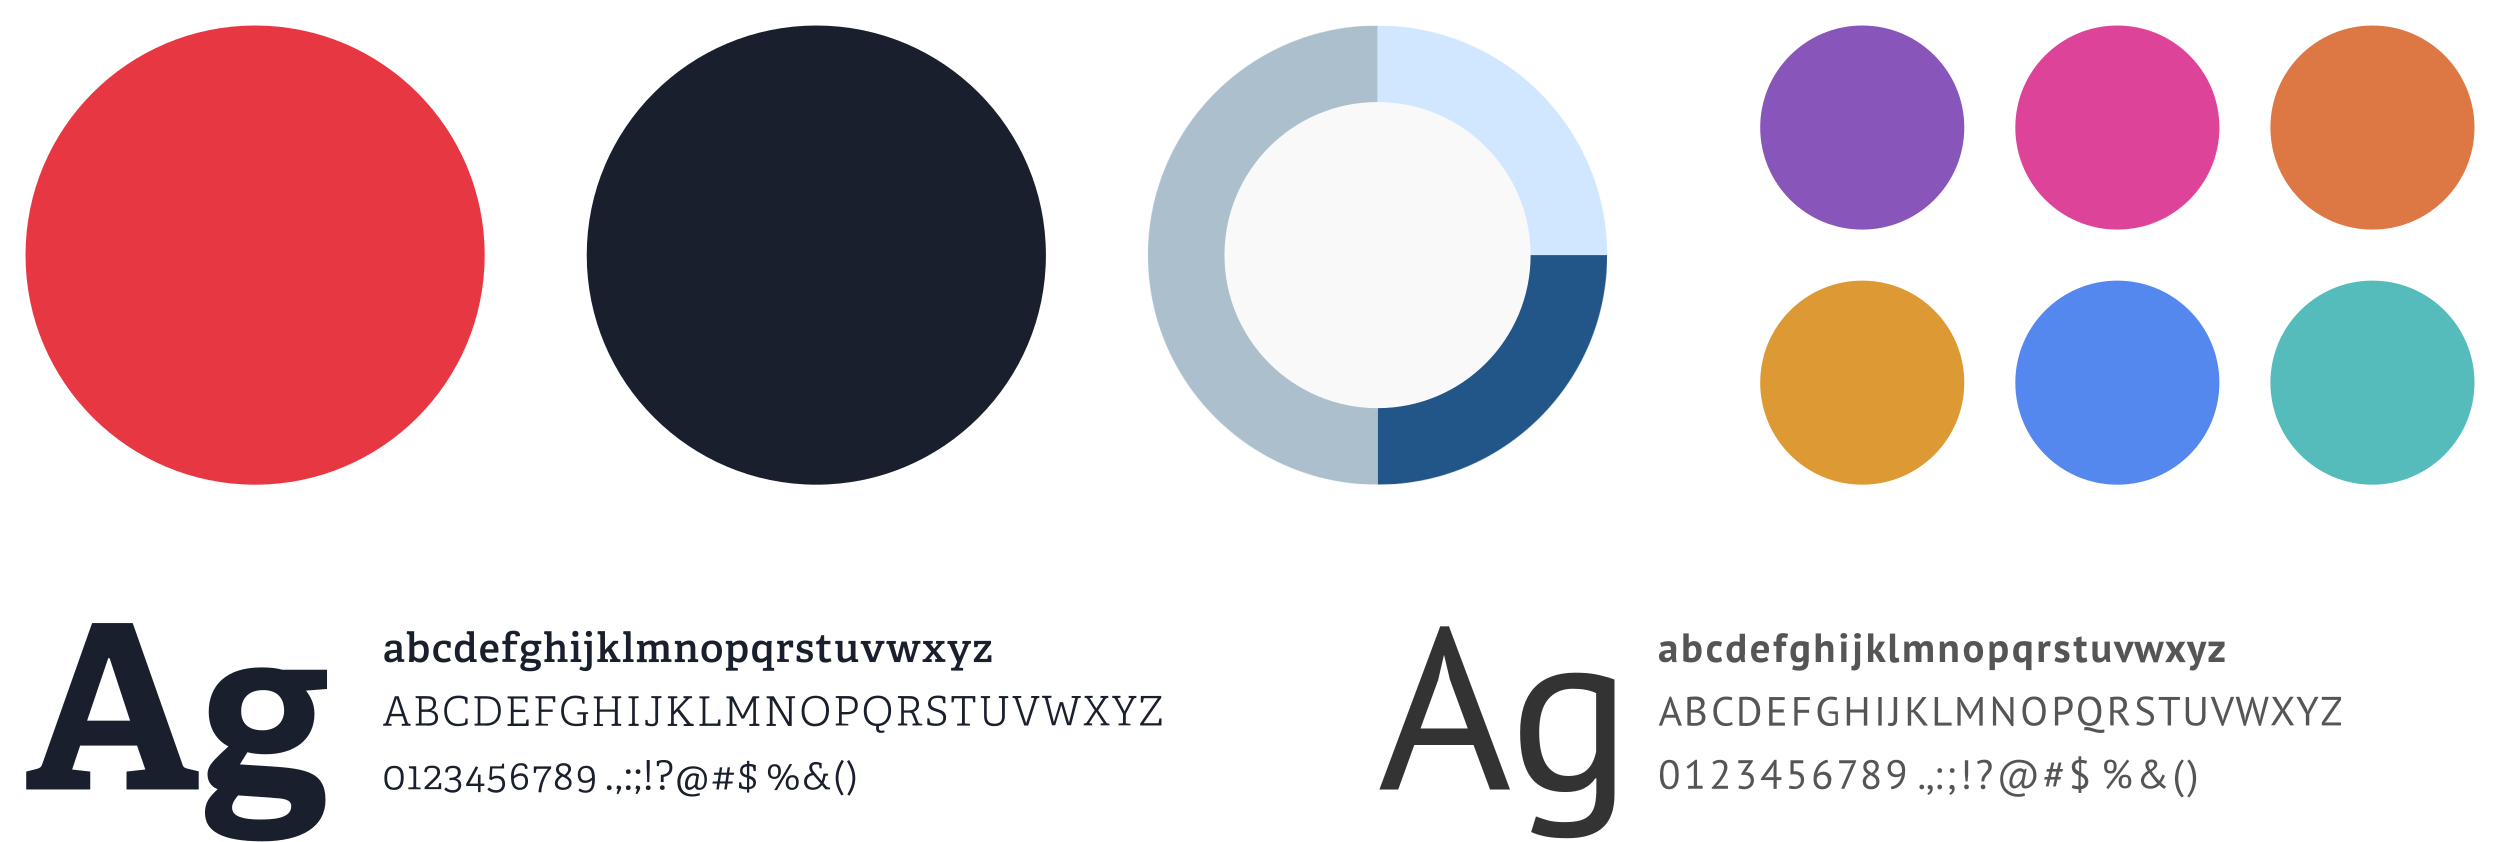 <svg xmlns="http://www.w3.org/2000/svg" xmlns:xlink="http://www.w3.org/1999/xlink" width="980" height="330" viewBox="0 0 3920 1320">
  <g transform="translate(40 40)">
    <mask id="m" fill="#fff">
      <circle cx="2120" cy="360" r="360"/>
    </mask>
    <path fill="#191f2c" d="M593.92 998v-4.1l-3.14-.44c-.96-.13-1.02-.26-1.02-1.28v-16.45c0-8.83-3.46-11.46-12.74-11.46-5.44 0-12.92 1.03-12.92 9.22l6.9.6c0-4.4 2.38-4.7 5.9-4.7 4.92 0 5.63 2.1 5.63 6.2v3.2l-8.13.6c-7.8.6-11.78 3.7-11.78 10.1 0 3.6 1.1 9.1 9.16 9.1 5 0 8.44-1.9 11.26-4.6h.2l.63 3.8h10.05zm-11.4-8.77c-1.9 1.92-5.1 3.84-8.25 3.84-2.62 0-4.1-1.02-4.1-4.1 0-3.07 1.48-4.4 6.28-4.86l6.08-.5v5.7zm26.1 8.77l.37-3h.2c2.4 2.42 5.7 3.77 9.5 3.77 8.1 0 13.6-5.2 13.6-18.37 0-11.58-5.2-16.13-12.3-16.13-4.4 0-7.6 1.6-10.6 3.46v-18.05h-11.1l-.7 4.1 3.6 1.2c.6.2.8.65.8 1.36v32.44c0 3.08-.4 6.66-.8 9.22h7.1zm1.08-24.58c1.92-1.34 5.05-3.13 8.38-3.13 4.22 0 6.72 3.6 6.72 10.5 0 7.5-2.18 11.9-7.17 11.9-3.52 0-6.14-2-7.93-3.7v-15.7zm54.88 17.48c-2.05 1.08-4.93 1.98-8.13 1.98-5.57 0-9.6-2.88-9.6-11.58 0-8.52 4.1-11.6 9.02-11.6 1.6 0 3.14.27 3.97.6.5.18.64.44.7.88l.77 4.23 5.4.3v-9.1c-1.6-.9-5.5-2.3-10.4-2.3-9.9 0-17 5.6-17 17.6 0 9.8 4.9 16.9 16.1 16.9 4.4 0 8.8-1.2 11.5-2.9l-2.1-5zm42.78 7.1v-4.1l-3.14-.44c-.96-.13-1.02-.26-1.02-1.28v-42.5h-11l-.65 4.1 3.65 1.2c.64.2.83.65.83 1.3v10.87c-2.43-1.8-5.63-2.88-9.47-2.88-7.42 0-13.44 5.06-13.44 17.8 0 11.96 4.86 16.7 12.22 16.7 4.87 0 8.07-1.8 10.88-4.6l.4.05.56 3.78h10.18zm-11.52-9.54c-2.24 2.37-5.3 4.3-8.45 4.3-4.3 0-6.7-3.02-6.7-10.9 0-6.84 2.1-11.7 7.7-11.7 2.8 0 5.5 1.54 7.4 3.07v15.23zm43.1 2.18c-3.84 1.6-6.27 2.24-9.4 2.24-6.2 0-8.52-3.52-8.84-9.47h20.68c.12-1.2.2-2.8.2-3.7 0-11.1-5.52-15.4-13.58-15.4-8.38 0-15.1 5.5-15.1 17.1 0 9.9 3.9 17.5 15.8 17.5 4.68 0 8.77-1.2 12.3-3l-2.06-5.1zm-18.17-12.54c.32-5.83 3.45-8.26 7.1-8.26 3.46 0 6.34 1.98 6.34 8.26h-13.4zm47.9 19.9v-4.1l-7.6-.64c-.97-.06-1.04-.25-1.04-1.28v-21.82h10.82v-5.25h-10.3c-.52 0-.52-.1-.52-.6V960c0-3.58.7-5.88 4.8-5.88 2.63 0 3.84.65 3.84 3.97l6.85-.9c-.06-6.9-4.86-8.3-10.37-8.3-8.32 0-12.48 3.6-12.48 11.6v4.3h-5v5.2h4.5c.5 0 .5.2.5.6V992c0 .95-.13 1.2-1.02 1.27l-3.9.37v4.2h20.92zm40.1-28.42v-4.67h-11.65c-1.34-.3-3.7-.6-6.02-.6-9.15 0-14.14 5.2-14.14 12.3 0 4.5 2.05 7.8 5 9.4-1.16 1.2-2.5 2.8-3.53 4-1.1 1.2-1.6 2.3-1.6 3.7 0 1.6.83 3.1 2.95 4-2.18 2.1-3.9 3.9-3.9 7 0 4.9 4.02 7.9 15.3 7.9 11.12 0 17-3.9 17-10.7 0-7.7-5.43-8.3-16.82-8.9l-7.87-.4 2.9-4.8c1.2.4 3.2.6 5.4.6 7.5 0 13.3-4.1 13.3-11.5 0-2.9-1.2-4.9-2.5-6.6l6-.4zm-10.1 6.72c0 3.97-2.96 6.53-7.37 6.53-5.25 0-7.24-2.75-7.24-6.4 0-4.8 3.14-6.97 7.43-6.97 4.4 0 7.1 2.43 7.1 6.84zm-3.98 23.17c3.7.26 6.1.4 6.1 3.2 0 4.1-6.2 4.6-9.5 4.6-5.6 0-9-.95-9-3.9 0-1.66 1.2-3.26 2.4-4.47l9.8.57zM850 998v-4.1l-3.52-.44c-.95-.13-1-.26-1-1.28v-16.32c0-7.04-2.76-11.6-9.67-11.6-4.4 0-7.8 1.93-11 4.1V949.7h-11.2l-.6 4.1 3.7 1.2c.7.2.9.65.9 1.36v35.84c0 .96-.1 1.15-1 1.28l-3 .5V998h15.9v-4.1l-3.4-.44c-.9-.13-1-.26-1-1.28v-18.44c2.4-1.66 5.7-3.45 8.8-3.45 4.2 0 4.6 4 4.6 7v14.8c0 .8 0 1.2-1.1 1.3l-3 .4v4.1h16zm17-44.16c0-3-1.8-4.67-4.8-4.67-3.08 0-4.8 1.66-4.8 4.67 0 3.07 1.72 4.8 4.8 4.8 3 0 4.8-1.73 4.8-4.8zm4.5 44.16v-4.1l-3.76-.44c-.96-.13-1.03-.26-1.03-1.28V964.9h-11l-.7 4.1 3.6 1.22c.7.2.9.64.9 1.35v20.6c0 .97-.1 1.16-1 1.3l-3.8.5V998h17zm8.94 2.5c0 4.54-.96 6.27-4.1 6.27-2.3 0-4.6-1.03-5.7-1.8l-2.42 4.36c1.47 1.28 5.18 2.94 9.6 2.94 6.65 0 9.98-3.2 9.98-10.43V964.9h-11.45l-.64 4.1 4 1.22c.7.26.8.58.8 1.35v28.93zm7.74-46.66c0-3-1.8-4.67-4.8-4.67s-4.8 1.66-4.8 4.67c0 3.07 1.8 4.8 4.8 4.8s4.8-1.73 4.8-4.8zM932.9 998v-4.03l-3.05-.58c-1.1-.2-1.4-.3-1.92-1.1l-9.1-15.8 5.32-5.9c.58-.7.77-.9 1.6-1l3.52-.7v-4.1h-7.8L908.6 979v-29.37h-11.2l-.63 4.1 3.65 1.2c.64.2.83.65.83 1.36v35.8c0 .9-.13 1.1-1.03 1.3l-3.64.5v4.1h16.64v-4.1l-3.6-.5c-.95-.2-1-.3-1-1.3v-5.9l4.6-5.1 6.97 12.2-3.7.6v4.1h16.4zm20.53 0v-4.1l-3.58-.44c-.96-.13-1.03-.26-1.03-1.28v-42.5h-11.2l-.64 4.1 3.64 1.2c.64.2.83.65.83 1.36v35.84c0 .96-.13 1.15-1.02 1.28l-3.65.5V998h16.64zm59.42 0v-4.1l-3.52-.44c-.96-.13-1.02-.26-1.02-1.28v-16.96c0-6.66-2.3-10.95-9.4-10.95-4.6 0-8 1.86-11.1 3.84-1.6-2.9-4.5-3.8-7.6-3.8-4.3 0-7.7 1.8-10.9 4.3h-.2l-.5-3.6H959l-.65 4.1 3.52 1.3c.64.2.83.7.83 1.4v20.6c0 1-.14 1.2-1.04 1.3l-3.07.5v4h15.6V994l-3.2-.44c-1-.12-1-.25-1-1.3v-18.5c2.1-1.64 4.8-3.24 7.9-3.24 3.8 0 3.9 3.4 3.9 7.1v14.73c0 .77-.1 1.15-1 1.28l-3.4.46v4h15.7V994l-3-.45c-1-.13-1-.26-1-1.3v-15.6c0-1.26-.1-2.5-.3-3.56 1.9-1.3 5-2.6 7.8-2.6 3.6 0 4 3 4 6.7v15c0 .7-.2 1.1-1.1 1.3l-3.3.4v4h16.3zm41.9 0v-4.1l-3.53-.44c-.96-.13-1.02-.26-1.02-1.28v-16.2c0-7.36-2.62-11.7-9.53-11.7-4.6 0-8.38 1.78-11.97 4.22l-.25-.07-.5-3.52h-9.5l-.63 4.1 3.52 1.3c.64.2.84.7.84 1.4v20.6c0 1-.13 1.2-1.03 1.3l-3.07.4v4.1h15.87V994l-3.4-.44c-.95-.13-1-.26-1-1.3V973.8c2.1-1.54 5.5-3.33 8.75-3.33 4.1 0 4.55 3.2 4.55 7.04v14.9c0 .8-.13 1.2-1.03 1.3l-3.2.4v4h16.13zm21.14.77c11.2 0 16.2-7.04 16.2-17.8 0-9.72-4.4-16.7-15.6-16.7s-16.6 6.9-16.6 17.54c0 9.8 4.2 17 15.9 17zm.2-5.44c-5.5 0-8.5-3.7-8.5-11.9s3.2-11.6 8.7-11.6c5.4 0 8.2 3.4 8.2 11.53 0 8.38-3 11.97-8.5 11.97zm40.8 18.24v-4.1l-6.3-.5c-1-.07-1.1-.27-1.1-1.3v-10.23c2.7 2.1 6.1 3.33 9.6 3.33 10.5 0 13.2-10.1 13.2-18.37 0-11.58-5-16.13-12.2-16.13-4.4 0-8.2 1.86-11.3 4.3l-.2-.07-.6-3.6h-9.6l-.7 4.1 3.5 1.22c.6.26.8.64.8 1.35v34.1c0 1.03-.2 1.23-1.1 1.35l-2.7.4v4.15h18.3zm-7.3-37.9c1.6-1.27 4.9-3.38 8.4-3.38 3.7 0 6.7 2.6 6.7 10.5 0 7.3-2.1 12-7.2 12-3.2 0-6-1.7-7.9-3.4v-15.8zm64.2 37.9v-4.16l-3.2-.3c-.9-.1-1.1-.3-1.1-1.3v-31.3c0-3 .2-6 .6-9.5h-6.7l-.9 2.9c-2.5-2-5.7-3.5-9.7-3.5-7.4 0-13.5 5.1-13.5 17.8 0 12 5 16.7 12.5 16.7 4.8 0 7.9-1.8 10.8-4.4v11.4c0 1-.2 1.2-1.2 1.2l-5.2.6v4.1h17.2zm-11.6-23.1c-2.3 2.1-5.2 4.35-8.3 4.35-4.4 0-6.8-3.08-6.8-10.95 0-6.85 2.2-11.7 7.6-11.7 2.8 0 5.7 1.53 7.5 3v15.3zM1197 998v-4.1l-6.03-.5c-.96-.07-1.1-.26-1.1-1.3v-18.36c1.3-1.2 4.05-3.32 6.5-3.32.56 0 .7.12.76.7l.75 3.97 5.77.2v-10.5c-1.16-.3-3.5-.6-5-.6-4.3 0-7.3 2.6-9.4 5.4l-.2-.1-.7-4.7h-9.54l-.6 4.1 3.6 1.2c.7.2.8.6.8 1.3V992c0 .98-.1 1.17-1 1.3l-3 .38v4.2h18.5zm36.7-23.23v-8.64c-1.54-.64-6.02-1.86-10.76-1.86-6.9 0-13.38 2.88-13.38 10.63 0 6.78 5.1 8.32 10 9.4 4.26.96 8.35 1.54 8.35 5.12 0 3.27-2.4 4.42-6.4 4.42-2.9 0-4.9-.64-5.7-.9-.6-.2-.6-.38-.8-.9l-.6-3.9-5.3-.32v8.7c1.2.78 6.5 2.25 12 2.25 7.3 0 13.6-2.82 13.6-10.37 0-7.3-5.7-8.83-10.7-10.05-4-.96-7.6-1.73-7.6-5.12 0-2.56 2-4.03 6.1-4.03 2 0 3.8.38 4.6.64.5.2.7.45.7.9l.7 3.7 5.3.33zm28.76 17.15c-1.67.58-3.66 1.1-5.58 1.1-3.6 0-4.62-1.48-4.62-5.45v-17.4h9.8v-5.26h-9.27c-.5 0-.5-.1-.5-.6V956h-4.7c-.8 5.63-2.8 9.03-7.8 9.67v4.54h4.6c.5 0 .5.3.5.7v18.7c0 6.4 2.8 9.3 9.5 9.3 3.4 0 6.8-1 9.4-2.2l-1.5-4.6zm43.16 6.08v-4.1l-3.34-.44c-.7-.13-.83-.45-.83-1.28V964.9h-10.87l-.6 4.17 3.08.77c.98.2 1.05.38 1.05 1.4v17.16c-1.9 2.05-5.1 4.48-8.9 4.48-3.5 0-4.2-2.3-4.2-6.6V964.9h-11.1l-.6 4.18 3.3.77c1 .2 1 .38 1 1.4v16.65c0 7.35 2.3 10.87 9.2 10.87 5.6 0 9.2-2.5 12-4.74l.2.07.6 3.9h10.1zm26.9 0l10.5-27.4c.32-.82.76-.95 1.6-1.08l2.17-.38v-4.23h-13.2l-.7 4.3 4.2.5-8 21.3h-.3l-7.9-21.3 4.3-.5V965h-15.1l-.9 4.24 2.7.57c.7.2 1.1.4 1.3 1.1l10.6 27.2h8.5zm58.53 0l8.33-27.2c.24-.83.56-1.1 1.6-1.28l2.3-.38v-4.23h-12.62l-.7 4.3 3.9.5-6 20.9h-.25l-6.1-24.7h-7.9l-6.5 24.9h-.2l-6.1-21 3.9-.5V965h-14.4l-.8 4.23 2.7.57c.8.2 1.1.33 1.4 1.1l8.7 27.2h9l5.8-23.8h.2l6.1 23.8h8zm51.2 0v-4.1l-3.2-.57c-.78-.13-1.17-.5-1.74-1.15l-9.2-11.52 8.3-9.73c.5-.58 1-.96 1.8-1.22l2.8-.6V965h-13.1l-.6 4.17 3.9.5-6.4 7.63-5.9-7.62 3.6-.5V965h-14.8l-.6 4.16 2.7.7c.8.27 1 .53 1.5 1.1l8.8 10.88-8.7 10.5c-.6.7-1 .96-1.9 1.15l-2.9.5v4h14.4v-4.1l-3.9-.6 6.6-8.2 6.2 8.1-3.6.6v4.1h16.4zm27.86 13.57v-4.16l-6.4-.6 15-36.2c.4-.7.8-.9 1.6-1.1l2.2-.3V965h-13.2l-.7 4.24 4.3.5-7.9 19.78h-.3l-8-19.77 4.2-.5V965H1446l-.86 4.24 2.6.55c.8.2 1 .3 1.36 1.1l11.8 27.1-3.3 7.4c-.45.9-.64 1.2-1.73 1.4l-4.52.5v4.2h18.96zm44.4-13.57v-10.62l-5.4.25-.7 4.6c0 .4-.1.84-.7.84h-11.9l18.1-23.8v-4.36h-26.5v10l5.3-.3.8-3.8c.1-.4.2-.8.7-.8h11.2l-18.4 23.9v4.2h27.7zm-910.7 100v-2.82l-2.9-.7c-.7-.2-1.2-.32-1.5-1.1l-14.4-41.72h-5.9l-14.1 41.6c-.3.77-.8 1.03-1.5 1.22l-2.7.7v2.82H574v-2.82l-5.2-.57 3.84-11.5h18.7l3.9 11.5-5.3.6v2.8h14zm-13.8-18.7h-16.2l8.2-24.12 8.1 24.13zm39.7 18.7c10.1 0 17.1-3 17.1-12.48 0-6.4-3.6-10.75-10.9-11.58v-.2c3.9-1.28 7.8-4.67 7.8-10.75 0-6.4-2.9-11.4-13.9-11.4h-18.1v2.9l4.1.4c.9 0 1.1.3 1.1 1.2v37.2c0 .9-.1 1.1-1 1.2l-4.1.4v2.8h18.1zm-8.7-3.78v-18.04h9.9c6.5 0 11.5 2.62 11.5 9.2 0 7.76-5.6 8.84-12.8 8.84H621zm0-21.76v-17.08h7.8c7.2 0 10.5 1.92 10.5 8.06 0 7.36-6.1 9.02-11.4 9.02H621zm72 14.2h-3l-1 5.7c-.1.65-.4.9-.8 1.1-2.7 1.2-6.7 1.53-10 1.53-10.7 0-17.4-7.1-17.4-20.5 0-12.8 7.1-19.9 17.9-19.9 3.4 0 6.7.7 9.1 1.6.7.2.8.6.9 1.1l1.1 6 3.3.2v-9.4c-3-2.1-8.2-3.4-13.9-3.4-15.2 0-22.7 10.1-22.7 23.6 0 14.2 6.2 24.3 21.6 24.3 5.9 0 11.8-1.1 15.1-3.4v-8.8zm28.2 11.34c16.6 0 24.1-9.66 24.1-23.87 0-13.83-6.9-22.47-22.9-22.47h-18.5v2.88l4.1.45c.9 0 1 .3 1 1.2v37.2c0 .9-.1 1.1-1 1.2l-4 .4v2.8h17.4zm-8-3.78v-38.84h8.8c11.7 0 18.9 4.4 18.9 19.7 0 12.17-6.6 19.14-19.2 19.14H713zm75.6 3.78v-9.86h-3.2l-1 5.57c-.1.7-.3.8-1 .8h-18.2v-18h18v-3.6h-18v-17.5H782c.7 0 .96.2 1.1.9l.9 5 3.25.2v-9.6h-31.4v2.9l4.1.5c.9.1 1.04.3 1.04 1.3v37.2c0 1-.2 1.2-1.1 1.3l-4.1.5v2.8h32.8zm30.5 0v-2.82l-9.4-.5c-.9-.14-1-.26-1-1.3v-17.2h17.7v-3.6h-17.7v-17.33h16.5c.8 0 1 .2 1.1.83l.9 5 3.3.18v-9.6h-31.1v2.88l4.1.45c.9 0 1 .3 1 1.2v37.2c0 .9-.1 1.1-1 1.2l-4 .4v2.8h19.8zm62.8-18.37v-2.88h-16.7l-.6 3.52h9.3v12.48c0 .77-.4.96-.8 1.1-2.3.63-6.4 1.14-9.5 1.14-12.3 0-19.6-7.1-19.6-20.5 0-12.8 7.1-19.9 17.9-19.9 3.3 0 6.8.7 9.2 1.6.7.2.8.6.8 1.1l1.1 6 3.3.2v-9.4c-3-2.1-8.3-3.4-14.1-3.4-15.1 0-22.6 10.1-22.6 23.6 0 14 6.6 24.3 23.8 24.3 5.2 0 11.2-.7 14.9-2.5v-15.6c0-.7.3-.9 1.1-.9l2.7-.3zM934 1098v-2.82l-4.3-.5c-.95-.14-1-.26-1-1.3v-37.17c0-.9.05-1 1-1.2l4.3-.5v-2.8h-14.7v2.8l4.02.5c.9.1 1 .3 1 1.3v16.1h-23.9v-16c0-.9.07-1.1 1.03-1.2l4.3-.5v-2.8H891v2.8l4.03.5c.9.1 1.03.4 1.03 1.3v37.3c0 1-.14 1.2-1.04 1.3l-4.03.4v2.9h14.6v-2.8l-4.3-.5c-1-.1-1.1-.2-1.1-1.3V1076H924v17.6c0 .96-.1 1.15-1 1.3l-4.03.42v2.82h14.64zm27.43 0v-2.82l-4.93-.5c-1-.14-1.06-.26-1.06-1.3v-37.17c0-.9.08-1 1.04-1.2l4.93-.5v-2.8h-16v2.8l4.7.5c.9.1 1.1.3 1.1 1.3v37.3c0 1-.1 1.2-1 1.3l-4.6.5v2.9h16zm26.46-9.54c0 4.55-1.2 6.72-5.9 6.72-2.7 0-4.5-.64-5.2-.96-.6-.25-.7-.5-.8-.9l-.7-4.34-3.3-.2v7.88c1.1.76 5.1 2.1 9.9 2.1 7 0 10-3.13 10-9.78v-32.84c0-.9 0-1.02 1-1.15l4.3-.6v-2.8h-16v2.8l5.3.4c.8 0 1 .3 1 1.2v32.3zm59.8 9.54v-2.82l-3.9-.64c-1.1-.2-1.3-.25-1.8-1.02l-16.9-21.7 14.7-15.68c.6-.64.7-.83 1.9-1.02l3.5-.64v-2.82h-13.5v2.88l3.9.52-18.9 20.35v-19.2c0-.9 0-1 1-1.2l4.3-.5v-2.8h-14.7v2.8l4 .5c.9.1 1 .3 1 1.3v37.3c0 1-.2 1.2-1.1 1.3l-4.1.5v2.9h14.7v-2.8l-4.3-.5c-1-.1-1-.2-1-1.3V1081l5.4-5.75 15.4 19.7c-1.8.2-3.6.33-5.3.5v2.9h15.3zm41.9 0v-9.86h-3.2l-1.1 5.57c-.2.7-.3.8-1.1.8H1066v-38.1c0-.9.06-1.1 1.02-1.2l5.3-.5v-2.9h-15.67v2.9l4.03.5c.9.1 1.03.3 1.03 1.3v37.2c0 1-.1 1.2-1 1.3l-4 .4v2.8h32.8zm61.1 0v-2.82l-4.3-.5c-.9-.14-1.1-.4-1.1-1.22v-37.25c0-.9.1-1 1-1.2l4.3-.5v-2.8h-10.2l-15.8 30.6-15.3-30.5H1099v2.9l4.04.5c.9.1 1 .3 1 1.3v37.2c0 1-.1 1.2-1 1.3l-4 .5v2.8h15.9v-2.8l-5.57-.5c-.95-.1-1.02-.2-1.02-1.3V1059l14.4 27.7h4l14.4-27.38v34.36c0 1-.14 1.17-1.03 1.3l-5.3.45v2.8h15.93zm50.7 0v-41.8c0-.95 0-1.08 1-1.2l4.3-.52v-2.82H1192v2.82l4.05.45c.9.13 1.03.32 1.03 1.28v35.9l-23.82-40.4H1162v2.9l4.03.5c.9.2 1.02.3 1.02 1.3v37.3c0 1-.13 1.2-1.02 1.3l-4.03.5v2.8h14.65v-2.8l-4.3-.5c-.95-.1-1-.2-1-1.3v-36.2l24.57 40.9h5.37zm36.7.77c14.4 0 21.8-9.86 21.8-24.96 0-12.8-6.6-22.9-20.9-22.9-14.4 0-22.1 10.1-22.1 24s6.6 24 21.1 24zm.3-3.78c-10.3 0-17-7.1-17-20.3 0-13.1 7.2-20.2 17.4-20.2 10.1 0 16.5 7 16.5 19.8 0 13.7-6.9 20.5-17.1 20.5zm51.7 3v-2.9l-9.2-.5c-1-.1-1-.3-1-1.3v-13.1h7.6c10.8 0 17.5-4.1 17.5-15.1 0-7.4-3.6-13.7-15.4-13.7h-19v2.9l4 .4c.9 0 1 .3 1 1.2v37.2c0 .9-.2 1.1-1.1 1.2l-4 .4v2.8h19.4zm-10.2-21.5v-21.2h8.4c8.5 0 12.2 3 12.2 10 0 9.5-5.8 11.1-13.2 11.1h-7.5zm66.6 28.5c-.9.4-2.5.8-4.2.8-3.2 0-4.2-1.7-4.2-4.3 0-1.2 0-2.1.2-3 12.5-1.2 19-10.7 19-24.8 0-12.9-6.5-23-20.8-23-14.4 0-22.1 10.1-22.1 23.6 0 13.7 6 23.5 19.5 24.2-.2 1-.2 1.9-.2 3 0 5.1 2.1 7.7 8.2 7.7 2.1 0 4.3-.6 5.3-1.1l-1.1-3.3zm-10.5-10.1c-10.3 0-17-7.1-17-20.5 0-12.8 7.2-19.9 17.4-19.9 10.1 0 16.4 7 16.4 19.8 0 13.7-6.8 20.5-17 20.5zm70.1 3v-2.8l-4.3-.7c-.8-.2-1.3-.6-1.6-1.2l-3.9-9.7c-1.4-3.6-2.1-6-4.3-7.1 5.3-1.7 9-5.6 9-12.6 0-5.9-2.8-12.4-14.3-12.4H1368v2.9l4.04.4c.9 0 1.03.3 1.03 1.2v37.2c0 .9-.14 1.1-1.04 1.3l-4.03.4v2.8h14.66v-2.8l-4.36-.5c-.96-.2-1.03-.3-1.03-1.3v-15.5h8.65c2.3 0 3.46.8 4.23 2.6 1.72 4 4.28 10.4 5.88 14.1l-5.24.5v2.9h15.2zm-28.8-23.9v-18.8h5.7c8.7 0 13.5 1.6 13.5 8.7 0 7.9-5.5 10-12.2 10h-7.1zm65-11v-10.3c-2-.7-6.1-2.1-11.4-2.1-8.7 0-15.7 3.6-15.7 12.5 0 16.8 23.8 8.9 23.8 22.6 0 6.2-4.3 8.9-11.4 8.9-4.3 0-7.1-.9-8.2-1.3-.9-.4-.9-.6-1.1-1.4l-1.2-5.5h-3.1v9.6c1.8.9 7.1 2.3 13 2.3 8.9 0 16.5-3.4 16.5-13 0-17.4-23.9-9.9-23.9-22.8 0-5.1 3.5-8.2 10.9-8.2 3.8 0 6.4.8 6.9 1.4.2.3.2.7.4 1.2l1.1 5.5 3.3.3zm38.7 34.8v-2.9l-7.1-.5c-1-.1-1-.4-1-1.3V1055h11.2c.7 0 .9.07 1 .7l1 5.58h3.2v-9.88H1452v9.84h3.2l1-5.54c.12-.65.3-.7 1-.7h11.2v38.13c0 .94-.1 1.2-1 1.26l-6.6.4v2.9h20zm50.3-15.3c0 9.2-4.2 12.2-12 12.2-7.6 0-12.1-3.2-12.1-12.4V1056c0-.97 0-1.1 1-1.2l4.2-.54v-2.83H1498v2.84l4.03.44c.9.1 1.02.4 1.02 1.3v26.7c0 10.3 4.42 15.9 15.94 15.9 10.8 0 16.6-5.2 16.6-15.8V1056c0-.96 0-1.1 1-1.2l4.3-.5v-2.85h-14.7v2.8l4 .45c.9.06 1 .3 1 1.28v26.6zm40.8 15.2l13.4-41.6c.2-.8.8-1.1 1.6-1.3l2.6-.7v-2.8h-12.6l-.7 2.8 5.2.6-12.6 39.3-12.9-39.3 5.3-.6v-2.8H1548l-.66 2.8 2.9.7c.8.2 1.3.3 1.55 1.1l14.2 41.7h5.9zm67.1 0l10.8-41.7c.2-1 .4-1.2 1.3-1.3l3.4-.6v-2.8h-14l-.7 2.8 5.9.6-9.7 38.4-9.4-32.2h-4.9l-9.4 31.5-9.5-37.8 5.8-.7v-2.9h-14.7l-.6 2.8 3.9.6c.8.1 1.1.3 1.3 1.2l10.9 41.6h5l9.5-31.6 9.2 31.5h5.4zm60.5 0v-2.8l-3.3-.7c-.8-.2-1.1-.4-1.5-1.1l-13-19.3 11.6-17.7c.4-.7.8-1.1 1.6-1.3l2.7-.7v-2.9h-12l-.7 2.8 4.6.6-10.7 16.2-10.3-16.2 4.7-.6v-2.9H1661l-.64 2.8 2.9.7c.7.2 1.1.4 1.5 1.1l11.7 18.1-12.4 18.9c-.46.7-.85 1-1.6 1.2l-3.2.7v2.7h13.17v-2.8l-4.6-.6 11.2-17.3 11.5 17.3-4.75.6v2.8h13.8zm32.8 0v-2.8l-6.2-.5c-1-.2-1-.3-1-1.3v-13.8l12.3-23.2c.4-.7.9-1.1 1.6-1.3l2.7-.7v-2.9H1730l-.65 2.8 4.6.6-10.7 20.8-10.96-20.8 4.7-.6v-2.9h-12.7l-.7 2.8 2.9.7c.8.2 1.3.5 1.6 1.1l12.8 23.5v13.6c0 1-.1 1.2-1 1.3l-6 .4v2.8h18.5zm48.7 0v-11.2h-3.3l-1.2 6.8c-.1.6-.3.7-1 .7h-22.5l27.6-39.7v-3.1h-32v10.5l3.3-.2 1.2-6c.1-.7.3-.7 1-.7h21.2l-27.7 39.8v2.9h33.4zm-1203.5 101c12.5 0 15.3-9.8 15.3-19.7 0-9.6-2.6-18.3-14.7-18.3-12.3 0-15.6 9.3-15.6 19.1 0 9.5 2.4 18.8 15 18.8zm.2-3.6c-8.4 0-10.8-6.6-10.8-14.9 0-9.6 2.7-15.8 11.1-15.8 8.3 0 10.3 6.1 10.3 14.9 0 8.9-2.3 15.6-10.7 15.6zm41.6 2.8v-2.9l-5.8-.5c-1-.2-1.1-.3-1.1-1.3v-31.7h-11.2l-.3 2.9 6.3 1.1c.6.2.9.3.9 1.3v26.3c0 .9-.2 1.2-1.1 1.3l-6.9.3v2.9h18.9zm32.3 0v-9.9h-3.2l-1.1 5.5c-.1.6-.3.7-1 .7h-15l7.2-6.9c5.1-4.9 11.3-9.7 11.3-16.7 0-6-3.7-10.1-12.6-10.1-5.9 0-12.1 1.4-12.1 10.1l4.1.5c0-5.9 2.5-7.1 7.9-7.1 5.9 0 8.2 2.5 8.2 6.9 0 5.2-5 9-11.1 14.9l-8.6 8.4v3.2h26zm23.4-16.9c4.8-1.8 7.3-5.3 7.3-10.3 0-5.5-3.3-10-12-10-5.9 0-12.4 1.6-12.4 10.2l4.1.5c0-5.8 2.9-7.1 8-7.1 5.6 0 7.7 2.8 7.7 6.9 0 4.3-3 7.7-9.2 8.2l-4 .3v3.6c1.6-.3 3-.4 4.4-.4 6.1 0 9.7 2.6 9.7 8 0 6.3-4.4 8.1-8.9 8.1-4.7 0-7.9-1.6-10.6-4.4l-2.8 3c2.5 3.1 7.3 5.3 13.1 5.3 8.9 0 13.6-4.9 13.6-12 0-5.5-2.7-8.8-8.4-9.9v-.2zm38.3 21.2v-9.7h6v-3.8h-6v-14h-4.1v14H696l13.82-25.3-3.52-2-15.36 27.7v3.4h18.7v9.6h4.15zm36.9-36.8v-8.1l-2.8.2-.9 3.4c-.2.6-.4.7-1.1.7h-17.1l-1.3 20.2 3.3 1.5c2.1-1.6 4.5-3.1 8.5-3.1 3.9 0 8.6 2.1 8.6 9.3 0 6.9-5 9.5-9.5 9.5-4.8 0-8.3-1.5-11.1-4.4l-2.9 3.2c3 3.2 8.1 5.2 13.9 5.2 9 0 14-6.1 14-13.7 0-8.3-4.9-13-12.4-13-3.2 0-6.3 1-8.5 2.4l.9-13.7h18zm36.9.1c0-7.5-5.5-8.9-10.1-8.9-13.4 0-15.9 12.7-15.9 21 0 10.7 2.2 21 13.6 21 8.8 0 13.1-5.7 13.1-13.9 0-6.7-3.4-12.2-11.3-12.2-4.9 0-8.7 2.1-11.1 4.3 0-6.2 1.6-16.7 11.1-16.7 4.2 0 6.4 1.1 6.4 5.7l4.1-.5zm-21.6 15.6c1.8-1.9 6.1-4.7 10.4-4.7 5.2 0 7.5 3 7.5 8.8 0 6.3-3 9.9-8.6 9.9-8.4 0-9.2-9.6-9.4-14.1zm43.1 21.1c.4-13 8.1-30.2 15.4-37.3v-3.2H797v10.5l2.93-.2 1.23-5.8c.1-.6.3-.7 1-.7h17c-5.8 6.9-13.4 19.4-14.9 36.8h4.5zm40-25.5c3-2.5 6.6-6.5 6.6-10.9 0-5.1-4.1-9.2-11.7-9.2-6.3 0-11.9 3.4-11.9 9.8 0 4.8 2.8 7.5 6.3 9.5-4.3 3.1-8.1 6.8-8.1 12.3 0 6.7 5.5 10.4 12.8 10.4 7.8 0 13.5-3.9 13.5-11.1 0-5.6-3.7-8.5-7.8-10.8zm-6.9 1c5.1 2.4 10.3 4.4 10.3 10 0 4.2-3.5 7.3-8.6 7.3-5.4 0-9.1-2.5-9.1-7.1 0-3.7 2.7-6.9 7.3-10.2zm3.4-2.8c-4.7-2.2-9.1-4.3-9.1-8.9 0-3.8 3.2-5.7 7.2-5.7 3.8 0 7.5 1.3 7.5 5.8 0 3.5-2.7 6.4-5.7 9zm21.4 24.3c3 2.9 7.4 3.9 11.6 3.9 13.1 0 14.5-12.6 14.5-21.4 0-10.9-1.8-21-13.5-21-8.8 0-13.3 5.7-13.3 13.8 0 7.6 3.4 13.2 11.4 13.2 5.1 0 8.8-2.3 11.1-4.4 0 5.7-.6 16.2-10.2 16.2-3.4 0-6.5-1-9.2-3.4l-2.3 3.4zm21.7-20.2c-1.9 2-5.8 4.9-10.5 4.9-5.3 0-7.6-3.6-7.6-9.8 0-6.3 3-9.9 8.6-9.9 8.7 0 9.1 9.4 9.4 14.9zm30.6 16c0-2.4-1.4-3.6-3.7-3.6s-3.7 1.2-3.7 3.7c0 2.4 1.3 3.7 3.7 3.7 2.4 0 3.7-1.2 3.7-3.6zm10.3 10.4l3.8-7.1c.5-.9.9-1.9.9-2.9 0-3-2.4-3.6-6.1-3.8l-1.4 4.7 2.1.9c.3.1.4.3.3.7l-1.9 6.7 2.5.9zm19.5-10.3c0-2.4-1.3-3.6-3.7-3.6-2.4 0-3.7 1.2-3.7 3.7s1.4 3.6 3.7 3.6c2.4 0 3.8-1.2 3.8-3.7zm0-25.2c0-2.4-1.3-3.6-3.7-3.6-2.4 0-3.7 1.2-3.7 3.7 0 2.4 1.4 3.6 3.7 3.6 2.4 0 3.8-1.2 3.8-3.7zm10.4 35.6c1.7-3.2 4.7-7.6 4.7-10 0-3-2.4-3.6-6.1-3.8l-1.4 4.6 2 .9c.2 0 .3.1.4.2.4.7-1.6 5.5-2 7l2.5.9zm5-35.6c0-2.4-1.3-3.6-3.7-3.6s-3.7 1.2-3.7 3.7c0 2.4 1.4 3.6 3.7 3.6s3.7-1.2 3.7-3.7zm13.9 16.4l.7-24.2v-10.4H974v10.4l.8 24.3h3.5zm2 8.9c0-2.4-1.3-3.6-3.7-3.6-2.4 0-3.7 1.2-3.7 3.6s1.4 3.6 3.8 3.6 3.7-1.2 3.7-3.7zm20.5-8.8v-8.2c7.7-1.4 13.7-5.3 13.7-14.6 0-9.2-5.5-12-13.7-12-5 0-9.5 1.5-10.7 2v7.8l3.2-.2.6-3.4c.2-.9.3-1.2.6-1.4.9-.6 2.8-1.1 6-1.1 5.3 0 9.4 1.7 9.4 8.7 0 8.1-6.3 10.4-13.5 11.1v11.2h4.3zm1.6 8.7c0-2.5-1.3-3.7-3.7-3.7-2.4 0-3.7 1.2-3.7 3.6 0 2.4 1.4 3.6 3.7 3.6 2.4 0 3.8-1.2 3.8-3.6zm54.8 8.3c-3.4 1.2-7.2 2-11 2-11.5 0-19.2-5.8-19.2-19.2 0-12 7.8-21.1 20.1-21.1 11.7 0 17.7 6.2 17.7 17.7 0 8.4-3.6 12.5-7.3 12.5-2.4 0-3.6-1-3.6-3.4 0-1.5.3-3.7.7-6.2l1.8-11.3c-2.1-1.1-5.4-2-8.4-2-8.5 0-13.7 8-13.7 17.4 0 5.7 2.3 8.8 6.7 8.8 3.5 0 6.3-2.4 8.9-4.9.3 2.8 2 4.9 6.5 4.9 6.8 0 12.3-4.5 12.3-16.9 0-12.9-8.9-20.2-21.5-20.2-14.8 0-24.9 10.2-24.9 24.8 0 15.3 9.5 22.7 23 22.7 6.4 0 10.8-1.4 12.6-2.3l-1.1-3.4zm-7.1-13.8c-2 2.3-5.5 5-8.2 5-2.7 0-3.2-2.3-3.2-5.4 0-7.3 3.9-13.3 8.8-13.3 1.6 0 3.2.4 4.4 1.1l-2 12.5zm49.7 8.3l1.4-9.3h7.4l.7-3.3h-7.6l1.5-10.4h7.5l.7-3.4h-7.8l1.3-8.3h-3.8l-1.2 8.3h-8.5l1.3-8.3h-3.8l-1.2 8.3h-7.5l-.8 3.4h7.7l-1.6 10.4h-7.5l-.9 3.3h7.7l-1.3 9.3h3.8l1.4-9.4h8.6l-1.4 9.4h3.7zm-1.9-12.7h-8.7l1.6-10.4h8.5l-1.5 10.4zm47.7 1.9c0-7.2-5.4-9.2-10.6-10.7v-14.9c1.8.1 3.5.3 4.6.7.8.3 1.1.6 1.3 1.5l1.1 5.2 3.3.3v-9.4c-1.7-.7-5.7-2-10.2-2.1v-4.6h-3.6v4.7c-6.3.7-10.9 4-10.9 10.8 0 7.5 5.6 9.4 11 10.9v14.6c-3.1 0-5.8-.6-7-1.1-.7-.2-.9-.5-1.2-1.5l-1.1-4.8h-3.2v8.7c1.8.9 6.8 2.3 12.4 2.3v5.1h3.5v-5.3c6.7-.9 10.6-4.5 10.6-10.6zm-21-18.8c0-3.7 2.5-6 6.8-6.5v13.6c-3.8-1.2-6.9-2.9-6.9-7.1zm16.8 19.5c0 3.2-1.9 5.7-6.5 6.3V1181c3.6 1.2 6.5 2.85 6.5 6.95zm32.9-6.4c6.8 0 10.4-5 10.4-12.1 0-6.6-2.9-11.1-9.9-11.1-6.9 0-10.5 5-10.5 12 0 5.8 2.5 11.2 10 11.2zm4.1 17.6l24-40.9h-4.1l-24.1 40.8h4.2zm-4-20.9c-4.8 0-6-3.8-6-8.3 0-3.8 1.4-8.2 6.2-8.2 4.8 0 5.9 3.7 5.9 8 0 4.8-1.3 8.5-6.1 8.5zm27.8 20.5c6.8 0 10.4-5 10.4-12.1 0-6.6-2.9-11.1-9.9-11.1-6.8 0-10.5 5-10.5 12 0 5.8 2.5 11.2 10 11.2zm.2-3.3c-4.8 0-6-3.8-6-8.3 0-3.7 1.3-8.2 6.2-8.2 4.7 0 5.9 3.7 5.9 8 0 4.8-1.3 8.5-6.1 8.5zm59.4 2.6v-2.9l-3.5-.6c-1-.2-1.3-.3-1.9-1l-4.8-5.7c1.3-2.8 2.4-6.7 2.9-10.1.2-.9.4-1 1.1-1.1l3-.6v-2.9h-7.3c-.3 4.1-1 6.9-2.2 10.5l-.3 1.2-9.2-10.8c-4.7-5.5-6-7.5-6-10.7 0-2.9 2-4.7 6-4.7 1.7 0 3 .2 4.1.5.7.2.9.5 1 1.2l.7 4.4 3.2.2v-8c-1.3-.7-5.4-2.1-9.2-2.1-7.1 0-10.3 4.4-10.3 8.9 0 3 1.8 6.3 3.8 8.5-7.8 1.8-11.9 6.6-11.9 13.5 0 7.8 5.4 12.9 13.5 12.9 5.9 0 10.5-2.1 14.5-7.4l5.5 6.6h6.9zm-15.1-9.6c-2.8 4.4-7 6.7-11.5 6.7-6.8 0-9.7-4.9-9.7-9.4 0-6.3 4.2-9.3 10.1-10.2l11.2 12.8zm36.4 17.4c-4.2-7.4-8.2-14.5-8.2-25.9 0-9.6 3.1-17.2 8.5-26.3l-3.3-2.1c-4.7 6.9-9.6 16.9-9.6 28.3 0 11.6 4.5 20.6 9.1 27.7l3.4-1.9zm9.1 1.9c4.6-7.1 9.1-16.1 9.1-27.6 0-11.4-4.9-21.4-9.7-28.3l-3.3 2c5.4 9.1 8.6 16.7 8.6 26.3 0 11.3-4 18.4-8.1 25.8l3.4 1.9zm-1020.4-10v-28.1l-16.6-4c-4.3-1.1-7.2-1.8-8.6-6.1L168.1 937h-63.7l-78.5 222c-1.42 4.33-4.7 5.77-9 6.85l-15.8 3.95v28.1h100.4v-28.08l-28.44-3.24 12.6-37.44h89.24l12.97 37.43-29.5 3.24v28.1h113.8zm-108-107.6h-67l33.1-97.9h2.2L164 1090zm309.2-49.3v-30.6h-70c-8.2-2.2-17.6-3.6-33.1-3.6-55.1 0-82.4 28.4-82.4 69.8 0 26.6 13.3 45.3 30.9 54-8.7 7.9-15.9 14.7-22.3 21.6-6.5 6.8-10.5 14-10.5 21.9 0 9.7 3.9 18.7 15.8 23.7-12.6 11.9-19.8 20.5-19.8 36.7 0 28.5 24.8 45 90 45 62.6 0 99-23.4 99-64.8 0-47.8-36.7-49.6-99-53.6l-35.3-2.2 11.9-19.1c6.5 1.8 16.9 3.2 28.4 3.2 45.4 0 76.7-23.4 76.7-63.4 0-16.6-6.8-28.1-13.3-36.4l33.1-2.6zm-67.3 33.8c0 18.7-13.7 30.6-33.8 30.6-23.8 0-33.5-12.3-33.5-29.9 0-23.4 14.8-33.1 34.6-33.1 20.5 0 32.7 11.1 32.7 32.4zm-19.8 136.4c17.3 1.1 31 1.8 31 13.3 0 19.4-28.4 20.8-49.3 20.8-25.2 0-43.5-4.3-43.5-18.7 0-7.2 4.7-13.3 9.4-19.1l52.6 3.6z"/>
    <path fill="#555" d="M2563.46 967.86c1.7-.77 3.73-1.38 6.08-1.83 2.34-.45 4.8-.67 7.36-.67 2.2 0 4.07.27 5.56.8 1.5.53 2.68 1.3 3.56 2.27.87.98 1.5 2.16 1.85 3.52.36 1.37.55 2.9.55 4.6 0 1.9-.07 3.78-.2 5.67-.12 1.9-.2 3.77-.22 5.6-.02 1.84.03 3.62.16 5.35.13 1.73.45 3.36.96 4.9h-6.78l-1.35-4.42h-.4c-.9 1.32-2.1 2.46-3.6 3.42s-3.5 1.44-5.9 1.44c-1.5 0-2.9-.2-4.1-.6-1.2-.4-2.2-1.1-3.1-1.9-.9-.8-1.5-1.8-2-2.9-.5-1.1-.7-2.4-.7-3.8 0-1.9.4-3.6 1.3-4.9.9-1.3 2.1-2.4 3.8-3.2 1.6-.8 3.6-1.4 5.9-1.7 2.2-.3 4.8-.4 7.6-.3.3-2.3.1-4.1-.5-5.1s-2.1-1.5-4.3-1.5c-1.7 0-3.5.2-5.3.5-1.9.3-3.4.8-4.6 1.3l-2-6.2zm10.56 23.8c1.66 0 2.98-.37 3.96-1.12 1-.74 1.7-1.54 2.18-2.4v-4.16c-1.32-.12-2.6-.15-3.8-.06-1.22.1-2.3.28-3.24.58-.94.3-1.7.72-2.24 1.28-.55.55-.83 1.25-.83 2.1 0 1.2.35 2.13 1.05 2.8.7.65 1.68.98 2.92.98zm25.56-38.46h8.32v15.36h.26c.9-1.02 2.05-1.83 3.46-2.43 1.4-.6 2.96-.9 4.67-.9 3.8 0 6.7 1.3 8.8 3.94 2 2.62 3 6.62 3 12 0 5.76-1.4 10.13-4.3 13.12-2.9 2.9-6.8 4.4-11.7 4.4-2.8 0-5.3-.3-7.5-.7-2.3-.5-4-1-5.1-1.5v-43.4zm14.28 19.07c-1.54 0-2.8.4-3.75 1.2-.9.78-1.6 1.92-2.2 3.4v13.96c.7.34 1.5.58 2.2.7.8.13 1.7.2 2.6.2 2.3 0 4-.82 5.2-2.47 1.2-1.64 1.8-4.25 1.8-7.84 0-6.1-1.9-9.15-5.7-9.15zm46.88 23.75c-1.28.93-2.83 1.65-4.64 2.14-1.82.5-3.68.74-5.6.74-2.56 0-4.73-.4-6.5-1.22-1.77-.8-3.2-1.95-4.32-3.42-1.1-1.48-1.9-3.26-2.4-5.35-.5-2-.74-4.3-.74-6.9 0-5.4 1.22-9.6 3.65-12.5 2.4-2.9 5.9-4.4 10.6-4.4 2.3 0 4.2.2 5.6.6 1.4.4 2.7.9 3.8 1.5l-2 6.8c-1-.5-2-.8-2.9-1.1-1-.2-2.1-.4-3.3-.4-2.3 0-4.1.8-5.3 2.3-1.2 1.5-1.8 3.9-1.8 7.3 0 1.4.1 2.7.4 3.8.3 1.2.7 2.2 1.3 3 .6.9 1.4 1.5 2.3 2s2 .8 3.3.8c1.4 0 2.6-.2 3.6-.5.9-.3 1.8-.8 2.6-1.3l1.9 6.4zm34.9-9.28c0 1.8.03 3.58.07 5.37.1 1.8.3 3.8.6 6h-5.9l-1.1-4.1h-.2c-.8 1.5-2.1 2.7-3.7 3.7-1.6.9-3.5 1.4-5.6 1.4-4 0-7.1-1.3-9.3-3.9-2.2-2.6-3.3-6.8-3.3-12.4 0-5.4 1.3-9.7 3.8-12.7s6.1-4.5 10.9-4.5c1.4 0 2.4.1 3.3.3.9.2 1.7.4 2.6.8v-13h8.3V987zm-14.14 5.12c1.63 0 2.9-.4 3.84-1.2.94-.78 1.6-1.92 2-3.4v-13.58c-.6-.47-1.27-.82-2-1.06-.72-.23-1.66-.35-2.8-.35-2.36 0-4.12.8-5.3 2.37-1.17 1.58-1.75 4.3-1.75 8.13 0 2.73.4 4.93 1.4 6.6.9 1.65 2.5 2.5 4.5 2.5zm51.24 3.4c-1.28 1-3.02 1.88-5.22 2.58-2.2.7-4.53 1.06-7 1.06-5.17 0-8.95-1.5-11.34-4.52-2.4-3-3.58-7.13-3.58-12.38 0-5.63 1.34-9.86 4.03-12.67 2.7-2.82 6.47-4.23 11.33-4.23 1.62 0 3.2.22 4.74.64 1.53.43 2.9 1.13 4.1 2.12 1.2.98 2.15 2.3 2.87 3.96.73 1.67 1.1 3.74 1.1 6.2 0 .9-.06 1.87-.17 2.9-.1 1.02-.27 2.08-.48 3.2h-19.2c.13 2.68.82 4.7 2.08 6.07 1.26 1.3 3.3 2 6.1 2 1.76 0 3.33-.3 4.72-.8 1.38-.6 2.44-1.1 3.16-1.7l2.76 5.4zm-11.9-23.5c-2.18 0-3.8.65-4.84 1.95-1.05 1.3-1.67 3.1-1.9 5.3h11.92c.17-2.3-.2-4.1-1.06-5.3-.87-1.2-2.25-1.8-4.13-1.8zm20.06-5.76h4.4v-1.8c0-4.05.87-6.98 2.57-8.8 1.7-1.8 4.18-2.7 7.43-2.7 3.4 0 6.25.4 8.5 1.2l-1.6 6.66c-.97-.34-1.84-.57-2.58-.67-.75-.2-1.53-.2-2.34-.2-.85 0-1.53.1-2.02.4-.5.2-.85.6-1.08 1.2-.24.5-.4 1.2-.45 1.9-.07.8-.1 1.7-.1 2.7h7.04v7.1h-7.04v25h-8.32v-25h-4.4v-7zm54.75 32c0 4.65-1.26 8.07-3.78 10.27-2.52 2.2-6.04 3.3-10.56 3.3-3 0-5.4-.22-7.2-.64-1.7-.43-3.1-.88-4-1.35l1.8-6.6c1 .4 2.1.78 3.4 1.16 1.3.4 2.9.58 4.9.58 2.9 0 4.9-.63 5.9-1.9 1.1-1.25 1.6-3 1.6-5.27v-2.05h-.2c-1.5 2-4.1 3-7.9 3-4.1 0-7.2-1.27-9.2-3.83-2-2.56-3-6.57-3-12.03 0-5.72 1.4-10.05 4.1-13 2.8-2.94 6.7-4.4 11.9-4.4 2.8 0 5.2.18 7.4.57 2.2.4 3.9.9 5.3 1.4V998zm-14.08-6.14c1.62 0 2.87-.37 3.74-1.1.9-.72 1.6-1.8 2.1-3.26v-14.4c-1.3-.55-2.9-.83-4.9-.83-2.1 0-3.8.8-5 2.4-1.2 1.6-1.7 4.15-1.7 7.65 0 3.1.5 5.48 1.6 7.1 1.1 1.63 2.5 2.44 4.4 2.44zm45.1 6.14v-18.18c0-2.6-.38-4.48-1.1-5.63-.73-1.2-2.05-1.8-3.97-1.8-1.4 0-2.7.5-3.87 1.4-1.18.9-1.95 2.2-2.34 3.6V998h-8.4v-44.8h8.3v16.38h.2c1-1.36 2.3-2.45 3.7-3.26 1.5-.8 3.4-1.22 5.7-1.22 1.6 0 3 .22 4.3.64 1.2.43 2.2 1.13 3.1 2.12.8.98 1.4 2.3 1.8 4 .4 1.68.6 3.76.6 6.24V998h-8.3zm20.24-32h8.4v32h-8.3v-32zm-1.2-9.02c0-1.24.5-2.3 1.4-3.17.9-.8 2.2-1.3 3.8-1.3 1.7 0 3 .5 4 1.3 1 .9 1.5 2 1.5 3.2 0 1.3-.5 2.3-1.5 3.1-1 .9-2.3 1.3-3.9 1.3s-2.9-.4-3.8-1.2c-.9-.8-1.4-1.8-1.4-3.1zm22.7 9.02h8.3v33.34c0 3.9-.7 6.85-2.3 8.9-1.5 2.05-4 3.07-7.3 3.07-1.3 0-2.6-.1-4.1-.4v-6.9c.2 0 .3 0 .5.1s.3.1.4.1c2 0 3.2-.6 3.8-1.8.6-1.2.9-2.9.9-5.1v-31zm-1.1-9.02c0-1.24.5-2.3 1.4-3.17.9-.8 2.2-1.3 3.8-1.3 1.6 0 3 .5 4 1.3 1 .9 1.5 2 1.5 3.2 0 1.3-.5 2.3-1.5 3.1-1 .9-2.3 1.3-3.9 1.3s-2.9-.4-3.8-1.2c-.9-.8-1.4-1.8-1.4-3.1zm32.3 27.77h-2.2V998h-8.4v-44.8h8.4v26.43l1.9-.9 7.3-12.73h9.2l-7.7 12.16-3.2 2.43 3.5 2.5 8.6 14.9h-9.5l-7.8-13.3zm31.7 2.5c0 1.5.2 2.58.6 3.26.4.7 1 1.1 1.9 1.1.5 0 1 0 1.5-.1s1.1-.2 1.9-.5l.9 6.6c-.7.4-1.7.7-3.1 1-1.4.4-2.8.6-4.3.6-2.4 0-4.3-.5-5.5-1.7-1.3-1.1-1.9-3-1.9-5.6v-38.4h8.3v34.1zm32.6 10.75v-17.4c0-2.95-.2-5.04-.8-6.28-.5-1.24-1.7-1.86-3.4-1.86-1.4 0-2.6.4-3.5 1.2-.9.78-1.6 1.8-2 3.03V998h-8.3v-32h6.5l1 4.22h.3c1-1.36 2.2-2.56 3.7-3.58 1.6-1.02 3.5-1.54 5.9-1.54 2.1 0 3.7.42 5 1.25 1.3.83 2.4 2.23 3.1 4.2 1-1.67 2.2-3 3.8-3.97 1.5-1 3.4-1.48 5.6-1.48 1.8 0 3.3.22 4.6.64 1.3.43 2.3 1.17 3.1 2.2.8 1.06 1.4 2.45 1.8 4.2.4 1.75.6 3.97.6 6.66V998h-8.4v-17.98c0-2.52-.2-4.4-.8-5.67-.5-1.26-1.7-1.9-3.5-1.9-1.5 0-2.7.42-3.5 1.23-.9.8-1.5 1.92-1.9 3.33v21h-8.3zm57.2 0v-18.18c0-2.6-.4-4.48-1.1-5.63-.7-1.2-2-1.8-3.8-1.8-1.6 0-2.9.4-4 1.4-1.1.9-1.8 2-2.3 3.4V998h-8.3v-32h6.6l1 4.22h.2c1-1.36 2.3-2.56 3.9-3.58 1.7-1.02 3.7-1.54 6.3-1.54 1.6 0 3 .22 4.3.64 1.3.43 2.3 1.13 3.2 2.12.9.98 1.5 2.3 1.9 4 .5 1.68.7 3.76.7 6.24V998h-8.4zm18-16c0-5.42 1.4-9.6 4-12.5 2.7-2.93 6.4-4.4 11.2-4.4 2.6 0 4.8.4 6.7 1.22 1.9.8 3.5 1.95 4.7 3.42 1.3 1.48 2.2 3.26 2.8 5.35.6 2 1 4.3 1 6.9 0 5.4-1.3 9.6-3.9 12.5-2.6 2.9-6.3 4.4-11.1 4.4-2.6 0-4.8-.4-6.6-1.3-1.9-.8-3.5-2-4.7-3.4-1.3-1.5-2.2-3.3-2.8-5.4-.6-2.1-.9-4.4-.9-6.9zm8.6 0c0 1.4.2 2.7.4 3.9.3 1.2.7 2.24 1.2 3.14.5.9 1.2 1.6 2 2.08.9.5 1.9.74 3 .74 2.2 0 3.8-.8 4.9-2.37 1.1-1.6 1.6-4.1 1.6-7.5 0-3-.5-5.4-1.5-7.2-1-1.8-2.6-2.7-5-2.7-2 0-3.6.7-4.8 2.3-1.1 1.5-1.7 4-1.7 7.5zm31.6-16h6.1l1 3.84h.3c1.1-1.62 2.4-2.82 4-3.58 1.5-.77 3.4-1.16 5.5-1.16 4 0 7 1.27 9.1 3.8 2 2.55 3 6.64 3 12.27 0 2.73-.3 5.2-.9 7.4-.6 2.2-1.6 4.05-2.8 5.6-1.3 1.53-2.8 2.7-4.6 3.5-1.8.82-3.9 1.23-6.2 1.23-1.3 0-2.4-.1-3.2-.3-.9-.18-1.7-.5-2.6-.92v13.12h-8.4V966zm14.3 6.14c-1.6 0-2.9.4-3.8 1.22-.9.8-1.6 2.03-2.1 3.65v13.4c.6.5 1.3.9 2 1.1.7.3 1.7.4 2.8.4 2.4 0 4.2-.8 5.4-2.5 1.2-1.7 1.8-4.4 1.8-8.3 0-2.8-.5-5-1.4-6.5s-2.4-2.3-4.5-2.3zm51.6 38.66h-8.3v-15.55h-.3c-.7 1.1-1.7 2-2.9 2.65-1.2.67-2.8 1-4.8 1-4 0-7-1.35-9.1-4.04-2.1-2.68-3.2-6.76-3.2-12.22 0-5.72 1.5-10.05 4.4-13 2.9-2.94 7-4.4 12.4-4.4 1.2 0 2.3.05 3.5.15 1.2.1 2.3.2 3.3.4 1.1.2 2 .4 2.9.6.9.2 1.7.4 2.3.6v43.6zm-14.1-18.94c1.6 0 2.9-.37 3.7-1.1.9-.72 1.6-1.8 2.1-3.26v-14.4c-.6-.34-1.4-.56-2.2-.67-.8-.1-1.7-.16-2.7-.16-2.2 0-3.9.86-5.1 2.56-1.1 1.7-1.6 4.2-1.6 7.5 0 3.1.5 5.47 1.6 7.1 1 1.62 2.5 2.43 4.4 2.43zm43.1-18.06c-1.3-.4-2.5-.7-3.6-.7-1.4 0-2.7.4-3.7 1.2-1 .8-1.6 1.8-2 3.1V998h-8.3v-32h6.5l1 4.22h.3c.7-1.57 1.7-2.8 3-3.64 1.2-.86 2.7-1.28 4.4-1.28 1.1 0 2.4.23 3.8.7l-1.1 7.8zm22.3 15.4c0-.8-.3-1.5-1.1-2-.7-.5-1.6-1-2.7-1.4l-3.5-1.3c-1.2-.4-2.4-1-3.5-1.8-1-.8-1.9-1.8-2.7-3-.7-1.2-1.1-2.8-1.1-4.7 0-3.13 1-5.6 2.9-7.2 1.9-1.65 4.6-2.5 8.1-2.5 2.4 0 4.6.27 6.6.78 1.9.5 3.5 1.1 4.6 1.75l-1.9 6.05c-1-.4-2.2-.8-3.7-1.23-1.5-.4-3-.6-4.5-.6-2.5 0-3.7.96-3.7 2.9 0 .75.4 1.4 1.1 1.84.8.4 1.6.9 2.7 1.3l3.6 1.3c1.3.5 2.4 1.1 3.5 1.8 1.1.8 2 1.7 2.7 2.9.7 1.2 1.1 2.7 1.1 4.6 0 3.2-1 5.8-3.1 7.6-2.1 1.9-5.2 2.8-9.3 2.8-2.2 0-4.4-.3-6.4-.9-2-.6-3.6-1.3-4.8-2l2.3-6.2c1 .5 2.3 1.1 3.9 1.6 1.7.5 3.3.8 5 .8 1.3 0 2.3-.2 3-.7.7-.5 1.1-1.3 1.1-2.4zm14.6-23.1h4.5v-6l8.3-2.3v8.3h7.8v7.07h-7.8v12.3c0 2.2.2 3.8.7 4.76.5.97 1.3 1.45 2.6 1.45.9 0 1.6-.1 2.2-.26.7-.2 1.4-.44 2.1-.8l1.5 6.4c-1.1.6-2.5 1.1-4 1.5-1.5.38-3.1.58-4.7.58-2.9 0-5.1-.75-6.5-2.27-1.4-1.5-2-4-2-7.5v-16.2h-4.4V966zm37.9 0v18.2c0 2.6.3 4.5.9 5.6.7 1.2 1.9 1.8 3.7 1.8 1.6 0 2.9-.43 4-1.4 1.1-.9 1.8-2.1 2.3-3.43V966h8.3v22.27c0 1.75.1 3.47.3 5.15.2 1.7.4 3.2.8 4.58h-6.3l-1.5-4.74h-.3c-1 1.63-2.3 2.97-4.1 4.04-1.7 1.06-3.8 1.6-6.2 1.6-1.6 0-3-.22-4.3-.64-1.2-.43-2.3-1.13-3.2-2.12-.8-.98-1.5-2.3-1.9-3.96-.4-1.67-.6-3.76-.6-6.28V966h8.3zm40.4 16.8l1.1 5h.3l.9-5.04 5.5-16.64h9l-13.3 32.33h-5.1l-13.9-32.33h9.7l6 16.72zm43.7-16.7l5.8 16.4 1.2 5.3h.3l.9-5.36 4.1-16.32h7.6l-9.8 32.35h-6.2l-6.4-17.9-.8-4.02h-.3l-.7 4.1-6.1 17.86h-6.3l-10.3-32.3h9l4.7 16.1.8 5.7h.3l1.1-5.7 5.3-16h6.1zm31.8 15.64l-9.6-15.62h10l4.2 6.88 1.8 4.5 1.9-4.5 4.4-6.9h9.1l-9.7 15.38 10.3 16.66h-9.6l-4.9-7.7-1.9-4.7-2 4.73-4.9 7.7h-9.1l10.4-16.4zm39 2.36l1.2 5h.4l.9-5.08 4.9-17.9h8.6l-9.7 28.86c-.8 2.4-1.6 4.6-2.3 6.57-.7 2-1.5 3.7-2.4 5.18-.9 1.44-1.9 2.56-3 3.35-1.1.8-2.4 1.2-3.9 1.2-2.2 0-4-.35-5.3-1.1l1.6-6.63c.7.25 1.3.38 2 .38 1 0 1.9-.4 2.9-1.24.9-.8 1.6-2.3 2.1-4.5l-13.4-32h10l5.8 18zm19.2 6.96l12.6-15.2 3.3-2.75h-16V966h25.1v7.04l-12.5 15.42-3.2 2.5h15.7V998H3423v-7.04zm-836 94.24h-16.5l-4.5 12.4h-5.2l17-45.5h2.4l17 45.5h-5.5l-4.6-12.4zm-14.8-4.6h13.2l-5-13.7-1.6-6.8-1.6 6.9-4.9 13.5zm60.4-17.6c0 1.05-.1 2.14-.5 3.25-.3 1.1-.8 2.15-1.5 3.1-.7.97-1.5 1.8-2.6 2.54-1.1.7-2.3 1.3-3.8 1.6v.2c1.3.2 2.5.6 3.7 1.1 1.2.5 2.2 1.2 3.1 2.1.9.9 1.6 2 2.2 3.3.6 1.3.9 2.8.9 4.5 0 2.3-.4 4.3-1.4 6-1 1.7-2.2 3-3.8 4.1-1.6 1.1-3.4 1.8-5.4 2.4-2 .5-4 .7-6.1.7h-2.6c-1 0-2-.1-3.1-.1l-3.2-.3c-1-.1-2-.3-2.8-.5v-44.1c1.6-.3 3.5-.5 5.5-.7 2.1-.2 4.4-.3 6.9-.3 1.7 0 3.4.1 5.1.4 1.7.3 3.3.8 4.7 1.6 1.4.8 2.6 1.9 3.5 3.3.9 1.4 1.4 3.2 1.4 5.4zm-14.8 30.45c1.4 0 2.7-.15 4-.5 1.3-.3 2.4-.8 3.4-1.5s1.8-1.56 2.3-2.6c.6-1 .9-2.23.9-3.64 0-1.7-.3-3.1-1-4.2-.7-1-1.6-1.9-2.7-2.5-1.1-.6-2.4-1-3.8-1.2-1.4-.2-2.8-.3-4.2-.3h-5.6v16.1c.3.1.7.2 1.3.2l1.8.1 2 .1 1.8.1zm-3.5-21c.7 0 1.6 0 2.6-.05 1.1-.04 1.9-.1 2.6-.2 1-.33 2-.75 2.9-1.24.9-.5 1.7-1.05 2.4-1.7.7-.66 1.3-1.4 1.7-2.3.4-.87.6-1.8.6-2.85 0-1.4-.2-2.6-.8-3.5-.5-.9-1.2-1.6-2.1-2.2-.9-.5-1.9-.9-3-1.2-1.1-.2-2.3-.3-3.5-.3-1.4 0-2.7 0-3.8.1-1.1.1-2 .2-2.6.3v15.2h3.3zm62.5 23.25c-1.3.98-2.9 1.66-4.9 2.05-1.9.4-4 .56-6.2.56-2.7 0-5.2-.4-7.5-1.4-2.3-.9-4.4-2.3-6.1-4.2s-3.1-4.2-4.1-7.2c-1.1-2.9-1.6-6.4-1.6-10.4 0-4.2.6-7.7 1.7-10.6s2.6-5.3 4.5-7.1c1.9-1.9 3.9-3.2 6.3-4.1 2.3-.9 4.7-1.3 7.1-1.3 2.5 0 4.6.1 6.2.4 1.6.3 3 .7 4.1 1.1l-1.3 4.7c-2-1-5-1.5-8.8-1.5-1.8 0-3.5.3-5.2 1-1.7.6-3.2 1.7-4.6 3.1-1.3 1.5-2.4 3.4-3.2 5.7-.8 2.4-1.2 5.3-1.2 8.7 0 3.1.4 5.8 1.2 8.1.8 2.3 1.8 4.2 3.2 5.8s2.9 2.7 4.7 3.5c1.8.8 3.8 1.2 5.9 1.2 1.9 0 3.6-.2 5-.6 1.4-.4 2.6-.8 3.6-1.4l1.3 4.1zm10.2-42.9c.8-.14 1.7-.24 2.7-.3 1-.07 2.1-.1 3.2-.13l3.2-.03c1.1-.05 2-.06 2.9-.06 3.6 0 6.7.56 9.3 1.67 2.6 1.1 4.8 2.66 6.5 4.65 1.7 2 3 4.38 3.8 7.15.9 2.8 1.3 5.85 1.3 9.2 0 3-.4 5.92-1.2 8.7-.8 2.8-2 5.27-3.7 7.43-1.7 2.13-3.9 3.86-6.6 5.16-2.7 1.3-6 1.94-9.9 1.94-.7 0-1.6 0-2.7-.04-1.1-.03-2.2-.07-3.3-.14l-3.2-.15c-1 0-1.7-.1-2.1-.2V1053zm12.1 4.2h-1.8c-.6 0-1.3.03-1.9.07l-1.8.16-1.3.14v35.87c.2.04.6.07 1.2.1l1.9.06 1.8.05 1.2.07c2.9 0 5.5-.52 7.5-1.54 2-1 3.6-2.4 4.8-4.13 1.2-1.76 2.1-3.7 2.6-5.98.5-2.23.7-4.54.7-6.93 0-2.1-.3-4.2-.7-6.3-.5-2.15-1.3-4.06-2.5-5.77-1.1-1.7-2.7-3.1-4.6-4.2-2-1.05-4.4-1.6-7.3-1.6zm34.8-4.2h24.4v4.72h-19v14.66h17.5v4.73h-17.5v15.9h19.4v4.8H2734V1053zm39.4 0h24.4v4.72h-19v15.3h17.8v4.7h-17.8v20.06h-5.3v-44.8zm53.3 22.45h15.1v19.7c-.7.5-1.5 1-2.4 1.4-.9.44-2 .8-3.1 1.1-1.1.3-2.2.5-3.4.67-1.1.15-2.3.2-3.4.2-2.8 0-5.5-.44-7.9-1.36-2.3-.9-4.4-2.32-6.2-4.22s-3.1-4.3-4.1-7.2c-.9-2.93-1.4-6.38-1.4-10.34 0-4.13.6-7.67 1.8-10.62 1.2-2.9 2.8-5.3 4.7-7.2 2-1.8 4.1-3.2 6.5-4.02 2.4-.85 4.8-1.3 7.2-1.3 2.6 0 4.7.16 6.4.4 1.7.3 3.1.68 4.2 1.15l-1.3 4.7c-2-1-5-1.5-8.8-1.5-1.8 0-3.6.3-5.3 1-1.7.7-3.3 1.7-4.7 3.1-1.4 1.5-2.5 3.4-3.4 5.7-.8 2.3-1.3 5.2-1.3 8.7 0 3.2.4 5.9 1.1 8.2.7 2.3 1.7 4.2 3 5.7s2.9 2.7 4.7 3.4c1.9.7 3.9 1.1 6.1 1.1 2.8 0 5.1-.5 7-1.6v-12.5l-10.5-1.3v-3zm56 1.8H2861v20.5h-5.3v-44.8h5.3v19.5h21.5v-19.5h5.32v44.8h-5.34v-20.56zm22.5-24.3h5.3v44.8h-5.3v-44.8zm24.2 0h5.3v34.96c0 3.4-.7 6-2.3 7.8-1.5 1.8-3.8 2.7-6.8 2.7-.3 0-.8 0-1.3-.1-.5 0-1-.1-1.5-.2l-1.5-.3c-.5-.1-.9-.3-1.2-.4l1-4.5c1.2.6 2.5.8 3.9.8 1.8 0 3-.6 3.5-1.9.5-1.2.8-2.9.8-5.1V1053zm30.3 24.08h-3v20.76h-5.3V1053h5.3v20.84l2.9-.9 15.1-19.95h6.2l-14.9 19.2-2.7 2.1 3.3 2.5 16.4 20.8h-6.7l-16.3-20.8zm60.4 20.76h-26.5V1053h5.3v40h21.2v4.75zm43.4-30.1l.7-6.7h-.3l-2.4 6.1-11.6 20.2h-1.6L3036 1067l-2.3-6.1h-.3l.9 6.6v30.2h-5v-44.8h4l14 22.9 2.1 5h.1l1.9-5.1 13.4-22.8h4.1v44.8h-5.3v-30.1zm29.4.7l-3.5-6.5h-.2l.7 6.5v29.3h-5v-45.5h2.8l21.4 29.9 3.3 6.1h.4l-.7-6.2v-29h5v45.5h-2.9l-21.3-30zm38.2 6.9c0-7.5 1.6-13.2 4.7-17.2 3.2-4 7.7-6 13.5-6 3.2 0 5.9.5 8.2 1.6 2.3 1.1 4.2 2.7 5.7 4.7s2.6 4.4 3.4 7.3c.8 2.8 1.1 6 1.1 9.5 0 7.4-1.6 13.2-4.7 17.1-3.2 4-7.7 5.9-13.6 5.9-3.1 0-5.8-.5-8.1-1.7-2.3-1.1-4.2-2.7-5.7-4.7-1.5-2.1-2.6-4.5-3.3-7.3-.7-2.9-1.1-6-1.1-9.5zm5.6 0c0 2.4.3 4.8.8 7s1.3 4.1 2.3 5.8c1.1 1.7 2.4 3 4 4s3.5 1.5 5.7 1.5c4 0 7.1-1.5 9.3-4.5 2.2-3 3.4-7.7 3.4-13.9 0-2.5-.3-4.8-.8-7-.5-2.3-1.3-4.2-2.3-5.9-1.1-1.7-2.4-3.1-4-4.1s-3.5-1.5-5.7-1.5c-4 0-7 1.5-9.3 4.5s-3.4 7.6-3.4 13.9zm45.1-22c1.7-.4 3.4-.7 5.3-.8s3.8-.2 5.6-.2c2 0 4 .2 6 .6 2.1.3 3.9 1.1 5.6 2.1 1.7 1 3 2.4 4.1 4.2 1.1 1.8 1.6 4 1.6 6.8 0 2.7-.5 5-1.4 6.9-1 1.9-2.3 3.4-3.9 4.6-1.6 1.2-3.5 2-5.6 2.5-2.1.5-4.2.8-6.4.8h-2.6l-1.6-.1c-.5-.1-.9-.1-1.1-.2v17h-5.3v-44.4zm11 3.6c-1.1 0-2.2 0-3.2.1-1 0-1.9.1-2.5.3v18.5c.2.1.6.2 1 .2h3.9c1.4 0 2.9-.2 4.3-.4 1.4-.3 2.7-.8 3.8-1.5 1.2-.8 2.1-1.8 2.8-3.1.7-1.4 1.1-3 1.1-5.1 0-1.8-.3-3.2-1-4.4-.6-1.2-1.5-2.1-2.6-2.8-1.1-.7-2.3-1.2-3.7-1.5-1.3-.3-2.7-.5-4.1-.5zm67 51.6c-1 .3-2.1.5-3 .6-1 .1-2 .2-3 .2-2.2 0-4.2-.3-6.3-.7-2.1-.4-4-.9-5.9-1.5-1.9-.5-3.7-1-5.5-1.5-1.8-.5-3.5-.7-5-.7-1.1 0-2 .1-3 .3v-4.7c.6-.2 1.1-.3 1.7-.4.5-.1 1.1-.1 1.7-.1 1.8 0 3.6.2 5.3.7 1.8.4 3.6.9 5.4 1.5l5.7 1.5c1.9.4 4 .7 6.1.7 1.9 0 3.7-.3 5.6-.7v4.6zm-41.5-33.3c0-7.5 1.5-13.2 4.7-17.2 3.1-4 7.6-6 13.5-6 3.1 0 5.9.5 8.2 1.6 2.3 1.1 4.2 2.7 5.7 4.7s2.6 4.4 3.4 7.3c.7 2.8 1.1 6 1.1 9.5 0 7.4-1.6 13.2-4.8 17.2-3.2 4-7.7 5.9-13.6 5.9-3.2 0-5.9-.6-8.1-1.7-2.3-1.1-4.2-2.7-5.7-4.7-1.5-2.1-2.7-4.5-3.4-7.3-.8-2.9-1.1-6-1.1-9.5zm5.6 0c0 2.4.2 4.8.7 7 .5 2.2 1.2 4.2 2.2 5.9 1 1.7 2.3 3 3.9 4s3.5 1.5 5.6 1.5c3.9 0 7.1-1.5 9.3-4.5s3.4-7.7 3.4-13.9c0-2.5-.2-4.8-.7-7-.5-2.3-1.3-4.2-2.4-5.9-1-1.7-2.3-3.1-3.9-4.1s-3.5-1.5-5.8-1.5c-3.9 0-7 1.5-9.2 4.5-2.3 3-3.4 7.7-3.4 13.9zm45.1-22c1.6-.3 3.5-.5 5.6-.7 2.1-.1 4-.2 5.8-.2 2 0 3.8.2 5.6.6 1.8.4 3.3 1.1 4.7 2.1 1.3.9 2.4 2.2 3.2 3.8.8 1.6 1.2 3.5 1.2 5.8 0 3.5-1 6.3-2.9 8.5s-4.4 3.6-7.3 4.3l3.1 2.3 11.1 17.7h-6.2l-12.4-19.3-6.3-1v20.3h-5.3V1053zm11.5 3.7h-1.7c-.6 0-1.2 0-1.7.1l-1.6.1c-.5 0-.9.1-1.2.2v16.5h5c2.9 0 5.3-.8 7.3-2.2 1.9-1.5 2.8-3.7 2.8-6.8 0-2.3-.8-4.2-2.4-5.7-1.6-1.5-3.8-2.3-6.6-2.3zm51.9 29.3c0-1.8-.5-3.3-1.6-4.4s-2.4-2.2-4-3c-1.6-.9-3.3-1.7-5.2-2.5-1.9-.8-3.6-1.7-5.2-2.8-1.6-1.1-2.9-2.4-4-4s-1.6-3.7-1.6-6.1c0-3.5 1.2-6.3 3.6-8.4 2.4-2.1 5.8-3.1 10.3-3.1 2.6 0 5 .2 7.1.5 2.1.4 3.8.9 5 1.5l-1.6 4.7c-1-.5-2.4-.9-4.3-1.4-1.9-.5-4.1-.7-6.5-.7-2.8 0-5 .6-6.4 1.9-1.4 1.2-2.1 2.7-2.1 4.4 0 1.6.5 3 1.6 4.1 1.1 1.1 2.4 2.1 4 3 1.6.9 3.3 1.7 5.2 2.6 1.9.8 3.6 1.8 5.2 2.9 1.6 1.1 3 2.5 4 4 1.1 1.6 1.6 3.5 1.6 5.9 0 1.9-.3 3.6-1 5.2-.7 1.5-1.7 2.8-3 3.9s-2.9 2-4.8 2.6c-1.9.6-4 .9-6.4.9-3.2 0-5.8-.2-7.9-.7-2.1-.5-3.7-1.1-4.8-1.6l1.8-4.8c1 .5 2.4 1.1 4.3 1.6s4.1.8 6.5.8c1.4 0 2.7-.1 3.9-.4 1.3-.3 2.3-.7 3.2-1.4.9-.7 1.6-1.4 2.2-2.4.6-1 .8-2.1.8-3.4zm45.8-28.7h-14v40.1h-5.3v-40.1h-14v-4.7h33.2v4.7zm34.9-4.7h5.1v29.8c0 2.7-.4 5-1.1 7-.7 1.9-1.7 3.5-3 4.8-1.3 1.2-2.9 2.2-4.7 2.8-1.9.6-3.9.9-6.1.9-5.3 0-9.3-1.2-12-3.6-2.7-2.4-4.1-6-4.1-10.9V1053h5.3v28.4c0 2.27.2 4.18.7 5.74.4 1.53 1.1 2.8 2 3.75.9.9 2 1.6 3.3 2.1 1.3.4 2.9.6 4.7.6 3.5 0 5.9-1 7.4-2.9s2.3-5 2.3-9.4V1053zm30.8 30.7l1.5 6.8 1.7-6.9 10.8-30.7h5.3l-17 45.5h-2.4l-17.3-45.5h5.8l11.4 30.8zm35.4-.8l1 7.4 1.1-7.6 9.2-29.9h2.5l9.3 30 1.1 7.4 1.1-7.5 7.5-29.9h5.2l-12.4 45.5h-2.9l-9.1-30-1.1-6.8h-.3l-1.1 6.9-9.1 29.9h-3l-12.8-45.5h5.7l8.1 30zm56.9-8l-13.7-22h6.4l9 15.1 1.6 3.6 1.5-3.7 9.6-15.2h5.9l-14.1 21.5 14.7 23.3h-6.2l-10.1-16.1-1.8-3.9-1.7 3.8-10.4 16.1h-5.9l14.9-22.8zm39.5 5l-14.8-27h6.2l10.5 19.5 1.1 3.9 1.1-4 10-19.5h5.7l-14.6 26.9v17.9h-5.3V1080zm24.9 13l22.6-32.7 2.7-2.6h-25.3v-4.7h30.1v4.8l-22.7 32.9-2.7 2.4h25.4v4.7h-30.1v-4.8zm-1037.7 82c0-7.7 1.2-13.5 3.7-17.4 2.5-3.9 6.1-5.9 10.9-5.9 5.1 0 8.9 1.9 11.2 5.7 2.3 3.8 3.5 9.6 3.5 17.4 0 7.6-1.3 13.4-3.8 17.3-2.5 3.9-6.2 5.8-11 5.8-5.1 0-8.8-2-11.2-6.1-2.4-4-3.5-9.7-3.5-17.1zm5.3 0c0 2.8.2 5.3.5 7.6.3 2.2.9 4.2 1.7 5.8.7 1.6 1.7 2.9 2.9 3.8 1.2.9 2.6 1.4 4.2 1.4 3.2 0 5.6-1.5 7.1-4.5 1.5-3.1 2.3-7.8 2.3-14.2 0-2.8-.2-5.3-.5-7.6-.4-2.3-.9-4.3-1.6-6-.8-1.7-1.8-3-3-3.9-1.2-.9-2.7-1.4-4.4-1.4-3.2 0-5.6 1.5-7.1 4.5-1.5 3.1-2.3 7.8-2.3 14.2zm38.8 17.6h8.9v-31l.6-3.8-2.6 3-7 5-2.4-3.3 14.1-10.9h2.3v40.8h8.8v4.7H2607v-4.8zm61.6-29.9c0 2.3-.4 4.6-1.3 6.9-.8 2.3-1.9 4.7-3.3 7.1-1.4 2.4-2.9 4.7-4.5 7-1.7 2.3-3.4 4.4-5 6.5l-3.2 2.7v.3l4.1-.7h14v4.7H2644v-1.8c.94-1 2.07-2.2 3.4-3.7 1.32-1.5 2.7-3.1 4.12-4.8 1.43-1.8 2.84-3.7 4.23-5.6 1.36-2 2.62-4 3.75-6.1 1.1-2.1 2-4.1 2.7-6.1.7-2 1.02-3.9 1.02-5.7 0-2.1-.6-3.8-1.8-5.2-1.2-1.4-3-2.1-5.43-2.1-1.7 0-3.2.3-4.8 1-1.6.7-2.9 1.4-4 2.3l-2.1-3.6c1.5-1.3 3.2-2.3 5.3-3 2-.7 4.2-1.1 6.6-1.1 1.8 0 3.4.3 4.9.8 1.4.5 2.6 1.3 3.6 2.3.9.9 1.7 2.1 2.2 3.4.5 1.3.8 2.8.8 4.4zm26.4 30.9c1.4 0 2.8-.2 4-.7 1.2-.5 2.3-1.1 3.2-1.9.9-.8 1.6-1.8 2.1-3s.8-2.4.8-3.8c0-3-.9-5.2-2.7-6.7s-4.2-2.2-7.3-2.2h-4.8v-1.8l9.2-14.2 2.9-2.9-4.1.6h-12.7v-4.7h22.9v1.9l-10.2 15.3-2.2 1.9v.1l2.2-.4c1.7.1 3.3.4 4.7.9 1.5.6 2.7 1.4 3.8 2.5 1.1 1.1 1.9 2.4 2.5 3.9.6 1.5.9 3.3.9 5.2 0 2.3-.4 4.3-1.2 6.1-.8 1.8-1.9 3.3-3.3 4.5-1.4 1.2-3 2.1-4.9 2.8-1.9.6-3.9.9-6 .9-1.9 0-3.6-.2-5.1-.5-1.5-.3-2.9-.7-4-1.2l1.4-4.5c.9.5 2.1.8 3.5 1.2 1.3.3 2.8.4 4.5.4zm58.5-10.1h-7.6v13.8h-5v-13.8H2721v-2.1l21.24-29.7h3.44v27.2h7.55v4.5zm-12.6-18.4l.6-5.2h-.2l-2.3 4.3-9 12.2-3 3.1 4.5-.5h9.4V1165zm32.6 28.5c2.9 0 5.4-.9 7.3-2.6 1.9-1.7 2.9-4.2 2.9-7.4s-1-5.5-2.9-7-4.5-2.3-7.9-2.3l-5.4.3v-22.2h20v4.7h-15.1v12.7l2.7-.2c4.2.1 7.5 1.2 10 3.5 2.4 2.3 3.7 5.6 3.7 9.9 0 2.4-.4 4.5-1.3 6.3-.8 1.8-1.9 3.4-3.3 4.6-1.3 1.2-3 2.2-4.9 2.8-1.8.6-3.8.9-6 .9-1.9 0-3.5-.1-4.8-.3-1.3-.2-2.5-.5-3.7-1l1.3-4.3c1 .4 2.1.7 3.2.8 1.2.2 2.6.3 4.2.3zm57.8-9.8c0 2-.3 3.8-.9 5.5-.6 1.7-1.5 3.2-2.7 4.5-1.1 1.3-2.6 2.3-4.3 3.1-1.7.7-3.6 1.1-5.8 1.1-2.1 0-4-.3-5.7-1-1.7-.7-3.2-1.7-4.4-3.1-1.3-1.3-2.2-3-2.9-5-.6-2-1-4.2-1-6.8 0-4.2.6-8.1 1.7-11.7 1.1-3.5 2.6-6.6 4.5-9.3 2-2.6 4.2-4.8 6.9-6.4s5.5-2.7 8.6-3.1l1.1 4.1c-2.4.4-4.5 1.2-6.5 2.4-1.9 1.2-3.6 2.6-5.1 4.4-1.4 1.7-2.6 3.7-3.6 5.9-.9 2.2-1.5 4.4-1.9 6.7.7-1.2 1.8-2.2 3.5-3.2 1.6-1 3.6-1.5 5.9-1.5 4 0 7.2 1.1 9.5 3.4s3.5 5.5 3.5 9.7zm-5.4.5c0-3-.7-5.3-2.1-6.9-1.4-1.6-3.6-2.3-6.5-2.3-2.1 0-3.9.5-5.4 1.5-1.5 1-2.5 2.1-3.1 3.4-.1.6-.1 1.1-.1 1.5v1.2c0 1.4.2 2.7.5 3.9.4 1.3 1 2.5 1.7 3.5.8 1 1.8 1.8 2.9 2.4 1.1.6 2.4.9 4 .9 1.2 0 2.3-.2 3.3-.7s1.9-1.1 2.6-1.9c.7-.8 1.3-1.8 1.7-3 .4-1.2.6-2.4.6-3.7zm20.9 13l16.1-37.5 2.8-3.2-3.8.5h-18.2v-4.7h26.7v1.7l-18.5 43h-5.2zm33.8-10.7c0-2.7.7-5 2.1-7 1.5-2 3.7-3.8 6.6-5.4-1-.7-2-1.3-2.9-2-.9-.7-1.7-1.5-2.4-2.4-.7-.9-1.2-1.9-1.7-3-.4-1.1-.6-2.4-.6-3.9 0-1.7.3-3.2.9-4.5.6-1.4 1.4-2.6 2.5-3.5 1.1-1 2.4-1.8 3.9-2.3 1.5-.6 3.2-.8 5.1-.8 1.8 0 3.4.2 4.9.7 1.5.5 2.7 1.2 3.7 2.1 1 .9 1.8 1.9 2.3 3.2.6 1.2.9 2.6.9 4.1 0 2.4-.5 4.6-1.6 6.4-1.1 1.8-3 3.7-5.5 5.5 1.1.6 2.1 1.3 3.1 2.1s1.9 1.6 2.6 2.6c.8.9 1.4 2 1.8 3.1.4 1.1.7 2.5.7 4 0 1.8-.3 3.5-.9 5-.6 1.5-1.5 2.8-2.6 3.9s-2.6 1.9-4.2 2.6c-1.7.6-3.6.9-5.7.9s-3.9-.3-5.4-.9c-1.6-.6-2.9-1.4-4-2.5-1.1-1-1.9-2.2-2.5-3.6-.5-1.4-.8-2.9-.8-4.5zm21.2-.6c0-1.3-.2-2.4-.7-3.4-.5-1-1.2-1.9-2-2.7-.8-.8-1.8-1.5-2.9-2.2-1-.6-2.2-1.2-3.3-1.8-2.6 1.4-4.4 3-5.5 4.8-1.1 1.8-1.6 3.5-1.6 5.1 0 1 .2 2 .5 2.9.4 1 .9 1.8 1.6 2.4.7.7 1.5 1.3 2.5 1.7 1 .4 2.2.6 3.5.6 1.1 0 2.1-.2 3.1-.5s1.9-.8 2.6-1.4c.8-.6 1.4-1.4 1.8-2.4.5-.9.7-2.1.7-3.3zm-15.1-23.2c0 1.2.2 2.2.7 3.1.5.9 1.1 1.8 1.9 2.5.8.7 1.7 1.4 2.7 2 1 .6 2.1 1.2 3.2 1.7 1.9-1.5 3.4-3 4.3-4.4.9-1.5 1.4-3.1 1.4-4.8 0-2.2-.7-3.9-2-5-1.4-1.2-3-1.8-4.9-1.8-1.1 0-2.1.2-3 .6-.9.4-1.7.9-2.3 1.4-.7.6-1.1 1.2-1.5 2-.3.8-.5 1.6-.5 2.5zm32.9 3.2c0-2 .3-3.9.9-5.7.6-1.7 1.5-3.2 2.6-4.5 1.1-1.3 2.6-2.3 4.3-3 1.7-.8 3.7-1.1 6-1.1 4.4 0 7.8 1.4 10.2 4.2 2.5 2.8 3.7 6.8 3.7 11.9 0 4.8-.5 9.1-1.6 12.7-1.1 3.6-2.6 6.6-4.5 9.1s-4.2 4.4-6.8 5.8c-2.6 1.4-5.5 2.2-8.5 2.6l-1.1-4.1c2.5-.4 4.7-1.1 6.7-2.2s3.7-2.4 5.1-4.1c1.4-1.6 2.6-3.4 3.5-5.5.9-2.1 1.5-4.4 1.8-6.8-1.1 1.4-2.4 2.4-3.8 2.9s-3.2.8-5.5.8c-1.7 0-3.4-.3-4.9-.9-1.5-.6-2.9-1.5-4.1-2.6-1.2-1.1-2.1-2.5-2.8-4.1-.7-1.6-1-3.5-1-5.6zm5.3-.5c0 3 .8 5.3 2.4 6.8 1.6 1.5 3.7 2.3 6.3 2.3 2.1 0 3.9-.3 5.4-1s2.5-1.6 3.2-2.7c0-.5.1-1 .1-1.5v-1.3c0-1.5-.2-3-.6-4.5-.4-1.5-.9-2.7-1.6-3.9-.8-1.2-1.7-2-2.9-2.7-1.2-.6-2.6-1-4.1-1-2.6 0-4.6.8-6.1 2.4s-2.1 4-2.1 6.9zm44.7 28.8c0-1.1.3-2.1 1-2.7.6-.7 1.5-1 2.6-1 1.2 0 2.1.3 2.8 1 .7.6 1 1.5 1 2.7 0 1.1-.3 2-1 2.7-.7.6-1.6 1-2.7 1s-2-.4-2.6-1c-.6-.7-1-1.6-1-2.7zm13 .2c0-1 .3-1.8 1-2.5.6-.6 1.5-.9 2.6-.9 1.3 0 2.4.5 3.2 1.4.8.9 1.2 2.3 1.2 4.1 0 1.5-.2 2.9-.7 4-.4 1.1-.9 2.1-1.6 3-.7.8-1.5 1.5-2.3 2-.8.5-1.6.9-2.4 1.2l-1.6-2.5c1.5-.6 2.7-1.5 3.4-2.8.7-1.3 1.1-2.5 1.1-3.8-.4.1-.7.2-1.1.2-.8 0-1.5-.3-2.1-.9-.6-.6-.8-1.4-.8-2.5zm15.2-26c0-1.2.4-2.1 1-2.7.7-.7 1.6-1 2.7-1s2 .3 2.7 1c.7.7 1 1.6 1 2.7s-.3 2-1 2.7c-.6.7-1.6 1-2.7 1s-2-.3-2.7-1c-.7-.7-1-1.6-1-2.7zm0 25.8c0-1.2.4-2.1 1-2.7.7-.7 1.6-1 2.7-1s2 .3 2.7 1c.7.6 1 1.6 1 2.7s-.3 2-1 2.7c-.6.7-1.6 1-2.7 1s-2-.4-2.7-1.1c-.7-.7-1-1.6-1-2.7zm19 .2c0-1 .4-1.9 1-2.5.7-.6 1.6-1 2.6-1 1.4 0 2.4.4 3.3 1.4.8.9 1.2 2.3 1.2 4.1 0 1.5-.2 2.9-.6 4s-1 2.1-1.7 3c-.7.8-1.4 1.5-2.2 2-.8.5-1.7.9-2.5 1.2l-1.6-2.5c1.5-.6 2.6-1.6 3.4-2.8.7-1.3 1.1-2.5 1.1-3.8-.4.1-.8.2-1.1.2-.9 0-1.6-.3-2.2-.9-.6-.6-.8-1.4-.8-2.5zm.5-26c0-1.2.3-2.1 1-2.7.7-.7 1.5-1 2.7-1 1.2 0 2.1.3 2.8 1 .7.6 1 1.5 1 2.7 0 1.1-.3 2-1 2.7-.7.7-1.6 1-2.8 1-1.1 0-2-.3-2.7-1-.7-.7-1-1.6-1-2.7zm23.5-16.1h5.3v22.2l-1 11.1h-3.1l-1.1-11.3V1152zm-1.1 41.9c0-1.2.4-2.1 1-2.8.7-.7 1.6-1 2.7-1 1.2 0 2.1.3 2.8 1 .7.6 1 1.6 1 2.7s-.4 2-1 2.7c-.7.7-1.6 1-2.8 1-1.1 0-2-.3-2.6-1-.6-.7-1-1.6-1-2.7zm27.2-8.4v-1.4c0-1.8.2-3.4.8-4.8.5-1.4 1.2-2.6 2-3.7.8-1.2 1.6-2.2 2.5-3.2.9-1 1.8-2 2.6-3s1.5-2.1 2-3.2c.6-1.1.8-2.4.8-3.9 0-2-.5-3.6-1.7-4.8-1.1-1.3-3-1.9-5.6-1.9-1.5 0-3.1.2-4.6.8-1.6.5-2.9 1.1-4.1 1.9l-1.7-4c1.6-1 3.4-1.8 5.1-2.3 1.8-.6 4-.9 6.7-.9 1.9 0 3.5.3 5 .8 1.4.6 2.6 1.3 3.6 2.2.9 1 1.6 2.1 2.1 3.4.4 1.3.7 2.6.7 4.1 0 1.9-.3 3.6-.9 5-.5 1.4-1.3 2.7-2.1 3.9-.9 1.2-1.8 2.3-2.8 3.3-1 1-2 2.1-2.9 3.2-.9 1.1-1.6 2.4-2.2 3.7-.6 1.3-.9 2.9-.9 4.6h-4.2zm-1.3 8.4c0-1.2.4-2.1 1-2.8.7-.7 1.6-1 2.7-1 1.2 0 2.1.3 2.8 1 .7.6 1 1.6 1 2.7s-.3 2-1 2.7c-.7.7-1.6 1-2.7 1s-2-.3-2.6-1c-.7-.7-1-1.6-1-2.7zm70-28.5h2.2l-3.3 18.3c-.2 1.1-.4 2.1-.5 3-.1.9-.1 1.7-.1 2.3 0 1 .2 1.8.5 2.3.3.5 1 .7 1.9.7 1.5 0 2.9-.4 4.3-1.2 1.4-.8 2.7-1.9 3.8-3.3 1.1-1.4 2-3.1 2.7-5.1.7-2 1.1-4.3 1.1-6.7 0-3.3-.5-6.2-1.7-8.7-1.1-2.5-2.7-4.7-4.7-6.4-2-1.7-4.3-3-7.1-3.9-2.8-.9-5.8-1.3-9.1-1.3-3.4 0-6.7.7-9.7 1.9-3 1.3-5.7 3.1-7.9 5.3-2.2 2.3-4 5-5.3 8.2-1.3 3.1-1.9 6.6-1.9 10.3 0 3.8.6 7.2 1.7 10.2 1.2 3 2.9 5.5 5.1 7.5 2.2 2.1 4.8 3.6 7.8 4.7 3.1 1.1 6.4 1.6 10.2 1.6 1.2 0 2.6-.1 4.2-.4 1.6-.3 3-.8 4.3-1.4l1.3 4.1c-1.9.8-3.7 1.3-5.3 1.6-1.6.2-3.4.4-5.22.4-4 0-7.7-.6-11.2-1.8-3.5-1.2-6.5-3-9.1-5.3-2.55-2.4-4.6-5.3-6.1-8.8-1.5-3.5-2.2-7.5-2.2-12 0-4.6.8-8.8 2.4-12.6 1.6-3.7 3.76-6.9 6.5-9.6 2.7-2.6 5.9-4.7 9.5-6.1 3.6-1.4 7.44-2.1 11.5-2.1 3.8 0 7.4.6 10.7 1.7 3.3 1.1 6.1 2.8 8.5 4.9 2.4 2.1 4.3 4.7 5.7 7.7 1.4 3 2.1 6.5 2.1 10.4 0 2.7-.45 5.3-1.4 7.8s-2.2 4.7-3.8 6.5c-1.6 1.9-3.4 3.4-5.6 4.5-2.1 1.1-4.4 1.7-6.74 1.7-1.8 0-3.2-.4-4.3-1.2-1-.8-1.6-2.2-1.6-4.3 0-.4 0-.8.1-1.3.04-.5.1-.9.2-1.4h-.27c-.6 1-1.3 2-2.1 2.9-.8 1-1.72 1.9-2.72 2.6s-2.04 1.4-3.2 1.9c-1.1.5-2.3.8-3.52.8-1 0-2-.3-2.94-.7-.96-.5-1.8-1.1-2.46-2-.7-.8-1.2-1.8-1.6-3-.4-1.1-.6-2.5-.6-4 0-2.7.4-5.4 1.3-8 .9-2.7 2.1-5 3.6-7.1 1.6-2.1 3.3-3.7 5.4-5 2-1.3 4.1-1.9 6.4-1.9 1.57 0 2.8.2 3.77.7.9.5 1.9 1 2.8 1.7l2.2-2zm-3.7 6.2c-.7-.9-1.4-1.5-2.2-1.8-.7-.4-1.6-.5-2.7-.5-1.6 0-3.2.5-4.6 1.5s-2.7 2.3-3.7 3.9c-1.1 1.6-1.9 3.4-2.5 5.4-.6 2-.9 3.9-.9 5.8 0 1.7.4 3.1 1.1 4.3.7 1.2 1.9 1.8 3.7 1.8.9 0 1.7-.3 2.7-.9.9-.5 1.9-1.3 2.8-2.2.9-1 1.7-2.1 2.6-3.3.8-1.2 1.5-2.4 2.15-3.7l1.9-10.4zm49.5 10.7h-6.7l-2.5 10.7h-4.4l2.5-10.7h-5l.9-4.1h5.1l2-8.4h-4.7l.9-4.1h4.8l2.4-10.1h4.4l-2.4 10.1h6.7l2.5-10.1h4.4l-2.4 10.1h4.9l-1 4.1h-4.8l-2 8.4h4.7l-1.1 4.1h-4.6l-2.5 10.7h-4.4l2.5-10.7zm-5.7-4.1h6.7l2-8.4h-6.7l-1.9 8.4zm43.3 19.2c-2.3 0-4.4-.2-6.2-.6-1.8-.4-3.3-.9-4.4-1.5l1.7-4.7c.9.5 2 1 3.5 1.4 1.5.4 3.3.7 5.4.7v-17c-1.2-.6-2.5-1.3-3.8-2-1.2-.7-2.3-1.6-3.3-2.6s-1.8-2.2-2.4-3.6c-.6-1.3-.9-3-.9-4.8 0-3.1.9-5.6 2.6-7.5 1.7-2 4.3-3.2 7.8-3.6v-5.8h4.4v5.6c2.2.1 4 .3 5.4.6 1.4.3 2.6.7 3.8 1.2l-1.6 4.5c-.9-.4-1.9-.8-3.1-1.1-1.2-.3-2.7-.5-4.5-.6v15.8c1.3.7 2.7 1.4 4 2.2 1.4.8 2.5 1.7 3.6 2.7 1 1 1.9 2.2 2.5 3.6.7 1.3 1 2.9 1 4.8 0 3.3-.9 6-2.8 8.2-1.8 2.2-4.6 3.5-8.2 4.1v5.9h-4.4v-5.7zm10.1-12.2c0-1.1-.2-2-.5-2.8-.3-.8-.8-1.5-1.4-2.2-.6-.6-1.3-1.2-2.1-1.7s-1.7-1-2.6-1.5v15.6c1.9-.3 3.5-1 4.8-2.3 1.3-1.2 1.9-3 1.9-5.2zm-15.2-23.1c0 1.8.6 3.3 1.8 4.4 1.2 1.2 2.6 2.2 4.4 3.1v-14c-2.3.2-3.9 1-4.8 2.2-.9 1.2-1.4 2.6-1.4 4.1zm45.2-.2c0-2 .2-3.6.7-5 .5-1.4 1.2-2.5 2.1-3.4.9-.9 2-1.5 3.2-1.9 1.2-.4 2.5-.6 3.9-.6s2.7.2 3.9.6c1.2.4 2.3 1 3.1 1.8.9.9 1.5 2 2.1 3.4.5 1.4.8 3.1.8 5.1s-.3 3.7-.8 5.1c-.5 1.4-1.2 2.5-2 3.3-.9.9-1.9 1.5-3.1 1.9-1.2.4-2.5.6-3.9.6s-2.8-.2-4-.6c-1.2-.4-2.2-1-3.1-1.9-.9-.9-1.6-2-2.1-3.4s-.7-3.1-.7-5.1zm4.7 0c0 2.5.5 4.4 1.4 5.5.9 1.1 2.2 1.6 3.8 1.6.8 0 1.6-.1 2.2-.3.6-.2 1.2-.6 1.6-1.1.5-.6.8-1.3 1.1-2.2.3-.9.4-2.1.4-3.5s-.1-2.6-.3-3.5c-.2-1-.6-1.7-1-2.2-.4-.6-1-.9-1.6-1.2-.6-.3-1.4-.4-2.2-.4-1.6 0-2.9.5-3.8 1.5-.9 1-1.4 2.9-1.4 5.6zm18.1 23.6c0-1.9.3-3.6.8-4.9.5-1.4 1.2-2.5 2.1-3.4.9-.9 1.9-1.6 3.1-2 1.3-.4 2.6-.6 4-.6s2.7.2 3.9.6c1.2.3 2.3 1 3.2 1.8.9.8 1.6 2 2.1 3.3.5 1.4.8 3.1.8 5.1s-.3 3.7-.8 5.1c-.5 1.4-1.2 2.5-2.1 3.3-.8.8-1.9 1.5-3.1 1.8-1.2.4-2.5.6-3.9.6s-2.7-.2-3.9-.6c-1.2-.4-2.3-1-3.1-1.9-.9-.9-1.6-2-2.1-3.4s-.8-3.1-.8-5.1zm4.8 0c0 2.6.5 4.4 1.4 5.5.9 1.1 2.2 1.7 3.8 1.7.8 0 1.5-.1 2.2-.4.7-.3 1.2-.6 1.7-1.2.4-.5.8-1.3 1-2.2.2-.9.4-2.1.4-3.5s-.1-2.6-.3-3.5c-.2-.9-.6-1.6-1-2.2-.5-.5-1-.9-1.6-1.1-.6-.2-1.4-.3-2.2-.3-1.6 0-2.9.5-3.8 1.5-.9 1-1.4 2.9-1.4 5.7zm8.7-34.6l3.2 2.4-32.8 43.9-3.2-2.5 32.9-43.9zm21.4 33.6c0-1.7.3-3.4.9-4.9.6-1.6 1.4-3 2.4-4.3 1-1.4 2.2-2.6 3.5-3.7 1.3-1.1 2.7-2.1 4.1-2.9-1-1.5-1.9-3.1-2.7-4.6-.7-1.6-1.1-3.2-1.1-5 0-1 .2-2 .5-3 .4-1 .9-1.9 1.7-2.6.8-.8 1.7-1.4 2.9-1.9s2.6-.7 4.3-.7c1.7 0 3.2.2 4.4.6 1.2.4 2.1 1 2.9 1.7.7.7 1.2 1.5 1.5 2.4.3.9.5 1.8.5 2.7 0 1.8-.7 3.6-2.1 5.5-1.4 1.9-3.5 3.7-6.5 5.5.7 1.2 1.5 2.5 2.4 3.8.9 1.3 1.9 2.6 2.9 3.9l3.2 3.8c1.1 1.3 2.2 2.4 3.2 3.5.5-.5 1-1.2 1.4-2 .5-.8 1-1.6 1.4-2.5.5-.9.9-1.8 1.2-2.8.4-.9.7-1.8 1-2.7l4 1.9c-.3.7-.6 1.6-1.1 2.6-.5 1-1 2-1.6 3-.5 1-1.1 2-1.7 3-.6 1-1.2 1.8-1.7 2.4.9.9 1.7 1.6 2.4 2.2.7.6 1.4 1.2 2 1.6.6.5 1.2.9 1.8 1.2l1.8 1.1-3.2 3.5c-2.2-1.1-4.8-3.1-7.7-6-.8.8-1.6 1.5-2.5 2.2-1 .7-2 1.3-3.1 1.9-1.2.5-2.5 1-3.9 1.3-1.4.4-2.9.5-4.54.5-2 0-3.9-.25-5.7-.8-1.7-.56-3.3-1.4-4.6-2.5-1.3-1-2.3-2.4-3.1-4-.8-1.5-1.2-3.4-1.2-5.4zm25.7 3.6c-1.2-1.3-2.5-2.6-3.6-4.1-1.2-1.5-2.4-2.9-3.5-4.4-1.1-1.4-2.1-2.8-3-4.2-.9-1.3-1.7-2.5-2.3-3.5-1.2.8-2.3 1.7-3.2 2.6-1 .9-1.9 1.8-2.6 2.8-.8 1-1.3 2.1-1.8 3.2-.4 1.1-.6 2.4-.6 3.7 0 1.3.3 2.5.8 3.6.6 1 1.3 1.9 2.3 2.6.9.7 2 1.3 3.3 1.6 1.2.4 2.5.6 3.9.6 1 0 2.1-.1 3.1-.4s1.9-.6 2.8-1.1c.9-.5 1.7-.9 2.5-1.5.7-.6 1.4-1.1 1.8-1.7zm-13.6-29c0 1.3.3 2.5.8 3.8.5 1.2 1.2 2.5 2.1 3.7 2.2-1.5 3.8-2.8 4.7-4 .9-1.2 1.3-2.2 1.3-3.1 0-1.4-.3-2.5-1-3.3-.7-.9-1.8-1.3-3.4-1.3-1.6 0-2.7.4-3.4 1.1-.7.7-1.1 1.7-1.1 3zm52.1 51.4c-2-2.1-3.6-4.3-5-6.8s-2.5-5-3.3-7.6c-.8-2.6-1.4-5.2-1.8-7.8-.4-2.6-.6-5.2-.6-7.5 0-2.4.2-4.8.6-7.4.4-2.6 1-5.3 1.8-7.9.9-2.7 2-5.2 3.4-7.8 1.4-2.5 3.1-4.8 5.1-7l3.1 2.2c-1.7 2.2-3.2 4.4-4.3 6.8-1.1 2.3-2 4.7-2.7 7.1-.7 2.4-1.2 4.8-1.4 7.1-.3 2.4-.4 4.7-.4 6.8 0 2.1.1 4.3.4 6.7.3 2.4.8 4.8 1.5 7.2.7 2.4 1.6 4.8 2.8 7.1 1.1 2.3 2.5 4.4 4.1 6.3l-3.2 2.4zm11.9-59.7c1.9 2 3.6 4.3 5 6.7 1.3 2.5 2.4 5 3.3 7.6.8 2.6 1.4 5.2 1.8 7.8.3 2.7.5 5.2.5 7.6 0 2.4-.2 4.9-.6 7.5-.4 2.6-1 5.2-1.9 7.8-.8 2.6-2 5.2-3.4 7.7s-3 4.9-5.1 7l-3-2.2c1.7-2.1 3.2-4.4 4.3-6.8 1.2-2.4 2.1-4.7 2.7-7.1.7-2.4 1.2-4.7 1.5-7.1.3-2.3.4-4.6.4-6.8 0-2.07-.1-4.3-.5-6.68-.3-2.4-.8-4.8-1.5-7.25-.7-2.4-1.6-4.8-2.7-7.1s-2.5-4.4-4.1-6.27l3.3-2.4z"/>
    <path fill="#333" d="M2270.48 1128.16h-92.88l-25.2 69.84h-29.52l95.4-255.96h13.68l95.76 255.96h-31.32l-25.92-69.84zm-83.16-25.92h74.16l-28.08-76.68-9-38.16h-.36l-9 38.88-27.72 75.96zm304.2 104.04c0 23.28-6.18 40.44-18.54 51.48s-30.66 16.56-54.9 16.56c-14.4 0-25.98-.9-34.74-2.7-8.76-1.8-16.26-4.14-22.5-7.02l7.56-24.48c5.52 2.16 11.64 4.2 18.36 6.12 6.72 1.92 15.48 2.88 26.28 2.88 10.08 0 18.3-.9 24.66-2.7 6.36-1.8 11.46-4.8 15.3-9s6.48-9.6 7.92-16.2c1.44-6.6 2.16-14.46 2.16-23.58v-17.28h-1.44c-4.8 6.96-10.92 12.3-18.36 16.02-7.44 3.72-17.16 5.58-29.16 5.58-24.24 0-42.06-7.56-53.46-22.68-11.4-15.12-17.1-38.64-17.1-70.56 0-30.72 7.32-54.06 21.96-70.02 14.64-15.96 36.24-23.94 64.8-23.94 13.68 0 25.38 1.08 35.1 3.24 9.72 2.16 18.42 4.68 26.1 7.56v180.72zm-72.36-29.52c12.24 0 21.84-3.06 28.8-9.18 6.96-6.12 11.88-15.66 14.76-28.62v-92.16c-9.6-4.56-21.84-6.84-36.72-6.84-16.32 0-29.16 5.52-38.52 16.56-9.36 11.04-14.04 28.32-14.04 51.84 0 10.08.84 19.32 2.52 27.72 1.68 8.4 4.32 15.6 7.92 21.6 3.6 6 8.28 10.68 14.04 14.04 5.76 3.36 12.84 5.04 21.24 5.04z"/>
    <circle fill="#85b" cx="2880" cy="160" r="160"/>
    <circle fill="#d93" cx="2880" cy="560" r="160"/>
    <circle fill="#d49" cx="3280" cy="160" r="160"/>
    <circle fill="#58e" cx="3280" cy="560" r="160"/>
    <circle fill="#d74" cx="3680" cy="160" r="160"/>
    <circle fill="#5bb" cx="3680" cy="560" r="160"/>
    <circle fill="#e63742" cx="360" cy="360" r="360"/>
    <circle fill="#191f2c" cx="1240" cy="360" r="360"/>
    <path fill="#d0e7ff" d="M2120 0h360v360h-360z" mask="url(#m)"/>
    <path fill="#258" d="M2120 360h360v360h-360z" mask="url(#m)"/>
    <path fill="#acbfcc" d="M1760 0h360v720h-360z" mask="url(#m)"/>
    <circle fill="#f9f9f9" cx="2120" cy="360" r="240" mask="url(#m)"/>
  </g>
</svg>
